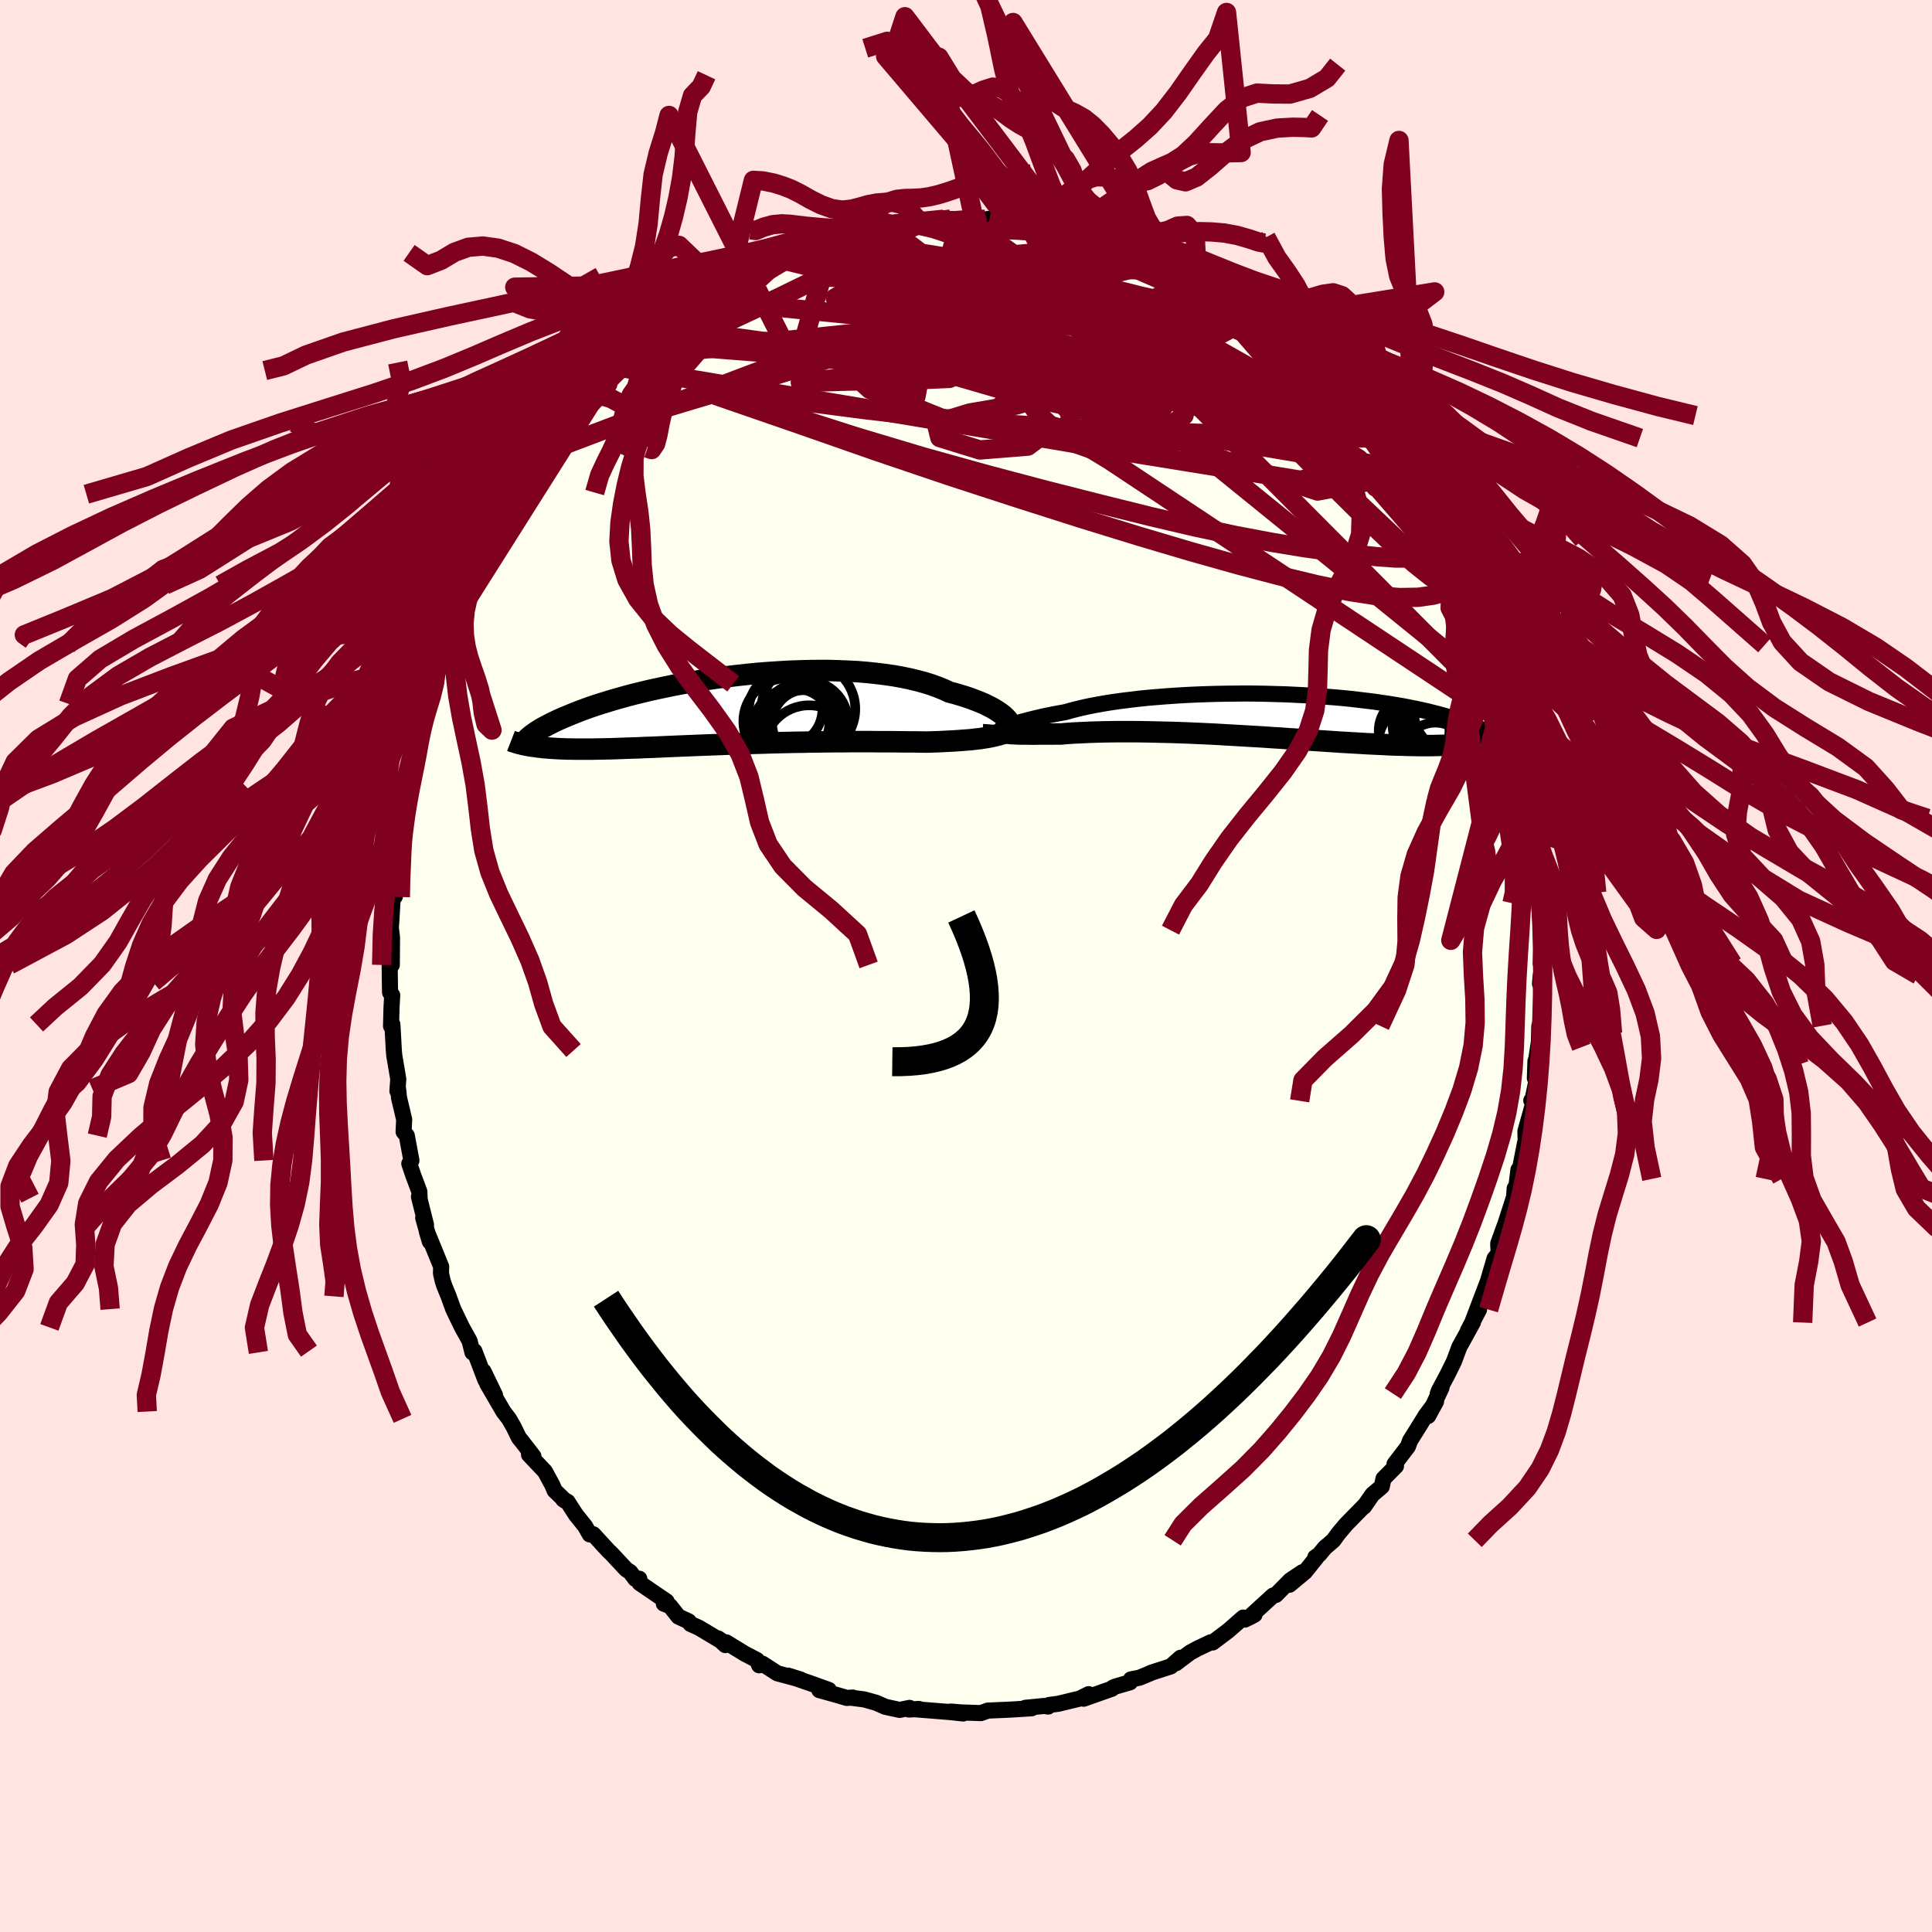 <svg xmlns="http://www.w3.org/2000/svg" width="500" height="500" viewBox="-100 -100 200 200"><defs><clipPath id="c"><path d="m28.74.9-.18-.19-.2-.19-.25-.19-.27-.19-.31-.2-.34-.2-.38-.19-.4-.2-.44-.19-.46-.18-.5-.19-.52-.18-.55-.17-.58-.17-.6-.16-.58-.27-.62-.25-.66-.24-.71-.22-.74-.2-.79-.19-.82-.17-.85-.15-.89-.13-.91-.11-.95-.1-.96-.08-.98-.05-1.01-.04-1.01-.03H9.25l-1.04.01-1.04.03-1.05.04-1.04.06-1.05.07-1.04.08-1.03.1-1.02.11-1.01.12-1 .13-.98.14-.96.15-.94.16-.92.16-.9.17-.87.18-.85.18-.82.18-.79.19-.77.19-.73.19-.71.2-.68.19-.65.2-.62.19-.59.19-.56.19-.53.19-.51.19-.48.19-.45.18-.43.18-.41.17-.39.17-.36.17-.35.17-.32.16-.3.16-.29.15-.26.15-.24.15-.23.14-.2.14-.19.14-.18.13-.15.13-.15.13-.12.12.59.73.28.04.28.04.29.03.31.04.31.02.33.03.33.02.35.02.36.02.37.01.39.02h.39l.41.01h1.76l.48-.01.49-.01.51-.01.53-.01.54-.02.56-.02.57-.02.59-.02.62-.02.62-.03.65-.02.66-.03.68-.03.69-.03.71-.03.73-.03.74-.03.75-.03.77-.03.78-.03.8-.03.8-.03.82-.03.83-.02.83-.03.84-.02.85-.03.85-.02.86-.02.86-.02.86-.01.86-.02.86-.01.85-.01.86-.01h.84l.84-.01h1.65l.81.01h1.57l.76.01.75.01h.73l.7.01.69.01.62-.02.61-.02.6-.03.58-.03.56-.03.55-.04.53-.04.51-.04.49-.06.47-.05.44-.07.43-.07.4-.08.38-.09.35-.09"/></clipPath><clipPath id="b"><path d="m-27.06 1.23.2-.08.23-.09.26-.09.29-.09.33-.1.35-.11.39-.1.41-.11.45-.11.47-.11.5-.12.53-.11.56-.11.58-.11.61-.11.57-.16.62-.16.66-.16.7-.15.74-.14.78-.14.82-.13.85-.12.89-.11.91-.11.95-.1.96-.08.99-.08 1.01-.07 1.02-.06 1.03-.05 1.04-.04 1.06-.03 1.05-.02 1.05-.01 1.06-.01 1.05.01 1.04.02 1.03.03 1.03.03 1.01.05.99.05.97.06.96.07.93.07.91.08.89.09.86.1.84.1.81.1.78.12.75.11.72.12.7.12.66.13.64.13.6.13.58.13.55.14.52.13.5.14.47.13.45.14.43.13.4.14.39.13.36.13.34.14.32.13.3.13.28.13.27.13.24.12.23.13.21.12.19.13.18.12.17.12.14.11-2.12.54-.34.05-.35.04-.36.03-.37.03-.38.03-.4.03-.41.02-.42.02-.44.01-.44.01-.46.01h-1.47l-.51-.01-.53-.01L14 3.1l-.56-.01-.58-.02-.6-.03-.61-.03-.63-.03-.65-.03-.66-.04-.69-.04-.69-.04-.72-.04-.73-.05-.74-.05-.76-.05-.78-.05-.79-.05-.8-.06-.81-.05-.82-.06-.84-.05-.84-.06-.85-.05-.86-.05-.86-.05-.87-.05-.86-.05-.87-.05-.87-.04-.87-.04-.86-.04-.86-.03-.86-.03-.84-.02-.84-.02-.82-.02-.81-.01-.8-.01h-1.54l-.74.01-.73.01-.7.02-.68.02-.65.03-.63.03-.61.03-.57.04-.55.05h-.53l-.52.01h-1.44l-.44.01-.43-.01h-.78l-.36-.01-.33-.02-.32-.01-.29-.03-.27-.02-.24-.04"/></clipPath><filter id="a"><feTurbulence baseFrequency=".05" numOctaves="3" result="noise" type="noise"/><feDisplacementMap in="SourceGraphic" in2="noise" scale="2"/></filter></defs><rect width="100%" height="100%" x="-100" y="-100" fill="#FFE4E1"/><path fill="ivory" stroke="#000" stroke-linejoin="round" stroke-width="1.667" d="m59.71.48-.29 1.35.08-.88.08 2.77-.06 2.47-.17.05-.04 1.59-.36 2.36v-.34l-.06 1.76.16.29-.43 2.06-.1-.04.22.21-.83 2.98.04 1.65-.08-.44-.73 3.72.05-.95-.31 2.47-.08-.54-.06.88-1.16 3.59.19-.62-.67 1.84v.25l.05.78-.43.53-.4 1.36-.26.91-1.66 4.37.71-1.34-1.15 2.18.52-.87-1.41 2.56-.56 1.5-.68 1.38-.85 1.59-.14.35.38-.6-1.38 2.92.82-1.5-1.07 1.45-.91 1.47-.72 1.15-.21.59-1.39 1.82.15.21-1.29 1.3-.18.82-.97.82-.87 1.26.04-.1-1.93 1.97-.77.92-.5.69-.89.77-.59.71-.4.28.13.01-1.2 1.5-1.6 1.33 1.34-1.3-1.26.84-1.5 1.52-.28.06-2.52 2.3.6-.32-1 .51-.17-.21-1.55 1.36-1.62 1.22-.2-.02-1.35.64-.79.43-1.46 1.1.48-.57-1.02.9-1.96.63-.22.1-1.06.44-.88.17-.09.3-1.58.46-.21.1-.07.1-2.94 1.04.52-.47-.9.45-2.23.54-.97.13-.09.16-.42-.06-1.94.19.65.05-2.08.13-.39.02-2.07.09-.41.15-.31.11-2.04-.07-1.07-.09 1.27.2-1.37-.15-3.61-.29.41-.03-1.04.06.07-.17-1.03.21-1.48-.32-.95-.42-1.25-.35-1.26-.16.08-.03-.6.04-.99-.29-1.86-.52.98-.02-1.95-.7-2.26-.78 1.3.41-2.42-.65-1.55-1-.33.17-.23-.54-1.26-.66-1.93-1.18-.08.29-.75-.69.97.66-2.96-1.77-.87-.39-.19-.27-1.06-.49-.86-1.09-.65-.25.29-.23-2.8-1.91-.03-.44-.41.02-.53-.71-.41-.27-1.58-1.69-.29-.27-1.54-1.68-.37.01-.48-.85-.95-1.18-.87-1.35-.45-.24.22.15-1.1-1.06-.24-.57-.77-1.42-1.65-1.74.46.18-1.14-1.48-.36-.44-.55-1.13-.48-.83-.58-.76-1.68-2.89.81 1.19-1.18-2.45.19.89-1.14-2.99-.2.13-.3-1.19-.78-1.4-.91-1.89-.48-1.32-.44-1.08-.16-.47-.19-.83.02-.7-1.48-3.62.31 1.03-.69-2.45.29.72-.73-2.92.07.16-.03-.69-.63-1.68-.41-1.21.22-.33-.48-2.57-.33-.4.06-1.27-.53-2.24-.1-.92-.07.2.09-1.23-.41-2.4-.05-.55-.15-2.7-.14.17.05-1.9.07-1.3-.22-.28-.02-1.06-.03-2.65.23.86.02-2.84-.12-1.02.06-.84.09-1.62.15-1.53.12.75.09-1.62.24-2.92-.05-1.45-.06.66.35-1.04.12-1.03.15-2.09.26-.8.23-1.55.55-1.32.3-1.91.03-.62.06-.75.45-1.27.7-2.8-.05.58.75-2.07.16-1.39.54-1.14-.09.33.77-2.34.16.06-.32.49.79-2.78.23.06 1.28-3.52-.39 1.37 1.36-2.79.19-.39.99-1.93-.19.32 1.15-2.35-.09.44-.16-.02.98-1.58 1.63-2.48.01.01.2-.74.79-.83 1.05-1.52.82-1.43.62-1.08-.02.21 1.41-1.39.8-1.25 1-1.1.39-.6.7-.62 1.16-1.07-.21.12 1.26-1.5.51-.28-.3.28 2.35-2.2-1 .76 1.78-1.65-.39.28.65-.61 2.97-2.17 1.23-.64-1.04.7 2.39-1.67-.08-.1 1.92-1.3.39-.37.22.09 1.69-.7-.83.18 2.37-1.39.16.2 1.29-.75.79-.11.96-.37 1.88-.88-1.56.51 2.33-.93.16.09 1.11-.37.86-.21 1.89-.51 1.46-.43-.85.3.87-.22 2.17-.65-.73.12 3.45-.52-1.83.3 2.09.02.3-.2.94-.12 1.15-.14.68.01 2.63.18.37-.19.6.02.46-.07 1.41.37-.32-.03 2.86.18-1.64-.07 1.78.18 2.31.41 1.67.18-1.66-.25 3.21.48-1.7-.29 2.33.7 1.56.49.55-.06 1.52.63.35.28 1.31.37.77.2v.3l1.58.73-.45-.19 2.02.72-.06.01 2.13 1.15-.93-.35 2.69 1.26 2.03 1.45.34-.03-.04.51.23.08-.18-.33 1.79 1.46.62.24 1.82 1.65 1.29 1.33-.02-.46.16.5.42.01 1.63 1.52.29.51 1.43 1.49.39.35-.19-.29 2.15 2.68.04-.13 1.87 2.47-1.53-2.04 1.87 2.44-.08-.11 2.19 2.95-.15.12.46.58.7.81-.44-.56L46.77-48l.34.74 1.32 2.43.35.68-.35-.64 1.06 2.13.66 1.39.46.29.79 1.91.29.7-.49-1.42 1.13 2.62.46 1.21.14.55.92 2.19.16.82.7 1.47.53 1.5-.43-.88.59 2.36.58 2.12.21.15.25 1.01-.15-.2.59 1.63.26 1.11v.26l.39 1.57.27 1.93.14 1.27.58 2.3.11.81-.32-1.29.39 3 .34 1.91.09.11.25 2.66.11 1.16-.28-.84.11.78.22 2.79.06.55-.1 2.92.21.72-.29 1.35" filter="url(#a)"/><path fill="#fff" d="m-27.06 1.23.2-.08.23-.09.26-.09.29-.09.33-.1.35-.11.39-.1.41-.11.45-.11.47-.11.5-.12.53-.11.56-.11.58-.11.61-.11.57-.16.62-.16.66-.16.7-.15.74-.14.78-.14.82-.13.85-.12.89-.11.91-.11.95-.1.96-.08.99-.08 1.01-.07 1.02-.06 1.03-.05 1.04-.04 1.06-.03 1.05-.02 1.05-.01 1.06-.01 1.05.01 1.04.02 1.03.03 1.03.03 1.01.05.99.05.97.06.96.07.93.07.91.08.89.09.86.1.84.1.81.1.78.12.75.11.72.12.7.12.66.13.64.13.6.13.58.13.55.14.52.13.5.14.47.13.45.14.43.13.4.14.39.13.36.13.34.14.32.13.3.13.28.13.27.13.24.12.23.13.21.12.19.13.18.12.17.12.14.11-2.12.54-.34.05-.35.04-.36.03-.37.03-.38.03-.4.03-.41.02-.42.02-.44.01-.44.01-.46.01h-1.47l-.51-.01-.53-.01L14 3.1l-.56-.01-.58-.02-.6-.03-.61-.03-.63-.03-.65-.03-.66-.04-.69-.04-.69-.04-.72-.04-.73-.05-.74-.05-.76-.05-.78-.05-.79-.05-.8-.06-.81-.05-.82-.06-.84-.05-.84-.06-.85-.05-.86-.05-.86-.05-.87-.05-.86-.05-.87-.05-.87-.04-.87-.04-.86-.04-.86-.03-.86-.03-.84-.02-.84-.02-.82-.02-.81-.01-.8-.01h-1.54l-.74.01-.73.01-.7.02-.68.02-.65.03-.63.03-.61.03-.57.04-.55.05h-.53l-.52.01h-1.44l-.44.01-.43-.01h-.78l-.36-.01-.33-.02-.32-.01-.29-.03-.27-.02-.24-.04" filter="url(#a)" transform="translate(31.18 -25.96)"/><path fill="#fff" d="m28.74.9-.18-.19-.2-.19-.25-.19-.27-.19-.31-.2-.34-.2-.38-.19-.4-.2-.44-.19-.46-.18-.5-.19-.52-.18-.55-.17-.58-.17-.6-.16-.58-.27-.62-.25-.66-.24-.71-.22-.74-.2-.79-.19-.82-.17-.85-.15-.89-.13-.91-.11-.95-.1-.96-.08-.98-.05-1.01-.04-1.01-.03H9.25l-1.04.01-1.04.03-1.05.04-1.04.06-1.05.07-1.04.08-1.03.1-1.02.11-1.01.12-1 .13-.98.14-.96.15-.94.16-.92.16-.9.17-.87.18-.85.18-.82.18-.79.19-.77.19-.73.19-.71.2-.68.19-.65.2-.62.19-.59.19-.56.19-.53.19-.51.19-.48.19-.45.18-.43.18-.41.17-.39.17-.36.17-.35.17-.32.16-.3.16-.29.15-.26.15-.24.15-.23.14-.2.14-.19.14-.18.13-.15.13-.15.13-.12.12.59.73.28.04.28.04.29.03.31.04.31.02.33.03.33.02.35.02.36.02.37.01.39.02h.39l.41.01h1.76l.48-.01.49-.01.51-.01.53-.01.54-.02.56-.02.57-.02.59-.02.62-.02.62-.03.65-.02.66-.03.68-.03.69-.03.71-.03.73-.03.74-.03.75-.03.77-.03.78-.03.8-.03.8-.03.82-.03.83-.02.83-.03.84-.02.85-.03.85-.02.86-.02.86-.02.86-.01.86-.02.86-.01.85-.01.86-.01h.84l.84-.01h1.65l.81.01h1.57l.76.01.75.01h.73l.7.01.69.01.62-.02.61-.02.6-.03.58-.03.56-.03.55-.04.53-.04.51-.04.49-.06.47-.05.44-.07.43-.07.4-.08.38-.09.35-.09" filter="url(#a)" transform="translate(-24.5 -26.47)"/><g fill="none" stroke="#000" transform="translate(31.18 -25.96)"><path stroke-linejoin="round" stroke-width="1.667" d="m-27.37 1.48-.1.03-.08.02h-.04l-.02-.01.02-.02.04-.04.08-.04.1-.06.14-.06.17-.07.2-.08.23-.09.26-.09.29-.09.33-.1.35-.11.39-.1.41-.11.45-.11.47-.11.5-.12.53-.11.56-.11.58-.11.61-.11.57-.16.62-.16.66-.16.7-.15.74-.14.78-.14.82-.13.85-.12.89-.11.91-.11.95-.1.96-.08.99-.08 1.01-.07 1.02-.06 1.03-.05 1.04-.04 1.06-.03 1.05-.02 1.05-.01 1.06-.01 1.05.01 1.04.02 1.03.03 1.03.03 1.01.05.99.05.97.06.96.07.93.07.91.08.89.09.86.1.84.1.81.1.78.12.75.11.72.12.7.12.66.13.64.13.6.13.58.13.55.14.52.13.5.14.47.13.45.14.43.13.4.14.39.13.36.13.34.14.32.13.3.13.28.13.27.13.24.12.23.13.21.12.19.13.18.12.17.12.14.11.14.12.12.11.11.11.1.1.08.11.07.1.07.1.05.1.04.09.03.1" filter="url(#a)"/><path stroke-linejoin="round" stroke-width="2.222" d="m-28.3.98-.01.14.01.13.05.11.06.09.1.09.11.07.15.07.17.05.19.05.22.04.24.04.27.02.29.03.32.01.33.02.36.01h.78l.43.01.44-.01h1.44l.52-.01h.53l.55-.05.57-.04.61-.03.63-.03.65-.03.68-.02.7-.02.73-.01.74-.01h1.54l.8.01.81.01.82.02.84.02.84.02.86.03.86.03.86.04.87.04.87.04.87.05.86.05.87.05.86.05.86.05.85.05.84.06.84.05.82.06.81.05.8.06.79.05.78.05.76.05.74.05.73.05.72.04.69.04.69.04.66.04.65.03.63.03.61.03.6.03.58.02.56.01.55.02.53.01.51.01h1.47l.46-.01.44-.01.44-.01.42-.02.41-.02.4-.03.38-.03.37-.03.36-.03.35-.04.34-.05.32-.04.32-.05.3-.06.29-.05.29-.06.27-.07.27-.06.25-.07.25-.07.23-.08" filter="url(#a)"/><circle cx="17.181" cy="1.918" r="3.212" clip-path="url(#b)" filter="url(#a)"/><circle cx="19.406" cy="-.352" r="4.222" clip-path="url(#b)" filter="url(#a)"/><circle cx="17.631" cy=".278" r="4.67" clip-path="url(#b)" filter="url(#a)"/><circle cx="17.671" cy="2.038" r="3.098" clip-path="url(#b)" filter="url(#a)"/><circle cx="16.771" cy="1.038" r="3.794" clip-path="url(#b)" filter="url(#a)"/><circle cx="18.641" cy=".298" r="4.882" clip-path="url(#b)" filter="url(#a)"/><circle cx="17.411" cy="4.208" r="3.444" clip-path="url(#b)" filter="url(#a)"/><circle cx="16.091" cy="2.233" r="3.006" clip-path="url(#b)" filter="url(#a)"/><circle cx="15.206" cy="1.623" r="3.662" clip-path="url(#b)" filter="url(#a)"/><circle cx="15.811" cy="3.023" r="4.336" clip-path="url(#b)" filter="url(#a)"/></g><g fill="none" stroke="#000" transform="translate(-24.5 -26.47)"><path stroke-linejoin="round" stroke-width="2.222" d="m28.61 2.16.16-.06.13-.07.1-.1.07-.11.03-.12-.01-.14-.03-.15-.07-.16-.11-.18-.14-.17-.18-.19-.2-.19-.25-.19-.27-.19-.31-.2-.34-.2-.38-.19-.4-.2-.44-.19-.46-.18-.5-.19-.52-.18-.55-.17-.58-.17-.6-.16-.58-.27-.62-.25-.66-.24-.71-.22-.74-.2-.79-.19-.82-.17-.85-.15-.89-.13-.91-.11-.95-.1-.96-.08-.98-.05-1.01-.04-1.01-.03H9.25l-1.04.01-1.04.03-1.05.04-1.04.06-1.05.07-1.04.08-1.03.1-1.02.11-1.01.12-1 .13-.98.14-.96.15-.94.16-.92.16-.9.17-.87.18-.85.18-.82.18-.79.19-.77.19-.73.19-.71.2-.68.19-.65.2-.62.19-.59.19-.56.19-.53.19-.51.19-.48.19-.45.18-.43.18-.41.17-.39.17-.36.17-.35.17-.32.16-.3.16-.29.15-.26.15-.24.15-.23.14-.2.14-.19.14-.18.13-.15.13-.15.13-.12.12-.12.12-.09.11-.09.11-.07.1-.07.11-.04.09-.04.1-.03.09-.02.09-.01.08" filter="url(#a)"/><path stroke-linejoin="round" stroke-width="2.222" d="m29.89.9-.05.23-.08.21-.12.2-.15.18-.18.16-.21.16-.24.14-.27.12-.3.12-.33.11-.35.09-.38.09-.4.08-.43.07-.44.07-.47.05-.49.06-.51.04-.53.04-.55.04-.56.03-.58.03-.6.03-.61.02-.62.02-.69-.01-.7-.01h-.73l-.75-.01-.76-.01h-1.57l-.81-.01h-1.65l-.84.01h-.84l-.86.01-.85.01-.86.01-.86.02-.86.01-.86.02-.86.02-.85.02-.85.03-.84.02-.83.03-.83.02-.82.03-.8.03-.8.03-.78.03-.77.03-.75.03-.74.03-.73.03-.71.03-.69.03-.68.03-.66.03-.65.02-.62.03-.62.02-.59.02-.57.02-.56.02-.54.02-.53.01-.51.01-.49.01-.48.01h-1.76l-.41-.01h-.39l-.39-.02-.37-.01-.36-.02-.35-.02-.33-.02-.33-.03-.31-.02-.31-.04-.29-.03-.28-.04-.28-.04-.26-.04-.26-.04-.24-.05-.24-.05-.23-.06-.21-.05-.22-.06-.2-.07-.2-.06-.18-.07" filter="url(#a)"/><circle cx="5.832" cy="-.101" r="3.806" clip-path="url(#c)" filter="url(#a)"/><circle cx="8.017" cy="1.794" r="4.296" clip-path="url(#c)" filter="url(#a)"/><circle cx="7.507" cy="1.144" r="4.02" clip-path="url(#c)" filter="url(#a)"/><circle cx="6.627" cy="1.934" r="4.224" clip-path="url(#c)" filter="url(#a)"/><circle cx="7.562" cy="2.784" r="4.866" clip-path="url(#c)" filter="url(#a)"/><circle cx="7.922" cy="1.359" r="3.498" clip-path="url(#c)" filter="url(#a)"/><circle cx="8.182" cy="-.141" r="4.854" clip-path="url(#c)" filter="url(#a)"/><circle cx="8.257" cy="4.189" r="4.704" clip-path="url(#c)" filter="url(#a)"/><circle cx="5.912" cy="1.144" r="4.46" clip-path="url(#c)" filter="url(#a)"/><circle cx="7.982" cy="1.214" r="4.288" clip-path="url(#c)" filter="url(#a)"/></g><g fill="none" stroke="#800020" stroke-linejoin="round" stroke-width="2"><path d="m20.32-72.55.24.07.75.31.82.39.81.44.79.46.69.43.48.34.16.19-.18.04-.49-.11-.76-.22-.96-.3-1.17-.37-1.43-.47-1.77-.63-2.26-.86-2.94-1.12-3.79-1.38m28.22 15.32.35.34.6.67.74.88.69.83.57.7.46.59.37.5.27.42.15.3-.01.1-.22-.12-.4-.33-.58-.52-.78-.72-1.03-.97-1.4-1.34-1.84-1.83-2.28-2.3-2.54-2.6" filter="url(#a)"/><path d="m10.35-76.19 1.79.58 1.07.46.53.44.1.48-.29.54-.67.61-1.06.66-1.44.73-1.81.8-2.19.89-2.57.98-2.97 1.08-3.39 1.2-3.85 1.31-4.35 1.45-4.91 1.57-5.57 1.7-6.3 1.86-7.09 2.13" filter="url(#a)"/><path d="m48.43-44.83.09.37-.08.45-.19.6-.43.57-.74.41-1.11.19-1.47.01-1.84-.13-2.18-.23-2.53-.31-2.9-.4-3.3-.54-3.72-.7-4.19-.88-4.66-1.09-5.16-1.28-5.67-1.44-6.16-1.63-6.61-1.84-7.01-2.1-7.4-2.37-7.91-2.48m13.52-15.6 1.49-.41.88-.23.61-.15.59-.13.57-.11.51-.06.39.02.23.08.09.15-.06.22-.2.29-.36.38-.57.47-.82.57-1.13.69-1.47.82-1.84.96-2.18 1.09-2.48 1.21-2.75 1.31-3 1.4-3.32 1.54-3.68 1.71m69.45 3.47 1.28 1.74.34.93-.29.55-.76.4-1.16.38-1.55.37-2.03.31-2.55.19-3.12.03-3.71-.08-4.29-.14-4.85-.19-5.43-.26-6.02-.4-6.65-.61-7.31-.84-7.98-1.04-8.56-1.29m48.8-12.11.46.28.82.48.95.56.96.58.8.5.53.37.24.22.02.12-.13.04-.25.01-.41-.04-.66-.15-.98-.31-1.34-.51-1.7-.72-2-.87-2.27-.99-2.61-1.13-3.28-1.36" filter="url(#a)"/><path d="m-19.75-72.98 1.1-.07 1.67.09 2.07.35 2.5.64 2.97.89 3.47 1.1 3.93 1.3 4.33 1.47 4.66 1.65 4.89 1.79 5.06 1.9 5.2 1.93 5.33 1.93 5.51 2.03 5.76 2.34M-6.79-76.86l1.69.12 1.7.39 2.07.68 2.54.97 2.96 1.25 3.28 1.49 3.49 1.68 3.63 1.83 3.74 1.95 3.87 2.03 4.03 2.16 4.19 2.33 4.36 2.53 4.55 2.74" filter="url(#a)"/><path d="m-18-73.46 1.17-.37 1.2.05 1.75.26 2.28.43 2.74.57 3.1.7 3.38.84 3.6.98L5-68.86l3.98 1.27 4.16 1.34 4.3 1.38 4.39 1.41L26.28-62l4.58 1.64 4.74 1.79M-7.68-76.76l.34-.03.91-.08.9-.05.9-.04.95-.06 1-.06 1.01-.05.96-.05.83-.03.63-.01h.35l.06.02-.25.04-.55.05-.83.06-1.09.07-1.33.05-1.38-.02m54.88 35.97.39 1.23-.18.46-.53.28-.82.32-1.14.31-1.52.21-1.93.03-2.37-.19-2.83-.44-3.33-.69-3.84-.92-4.34-1.14-4.87-1.37-5.43-1.61-6-1.85-6.56-2.09-7.09-2.31-7.56-2.56-8.01-2.8-8.6-2.97m-7.13-5.37 1.24-.97 1.46-1.04 1.17-.81.97-.66.87-.61.82-.58.75-.5.65-.42.53-.31.42-.21.29-.12.17-.01.01.09-.16.23-.35.37-.56.5-.77.64-.99.79-1.2.94-1.42 1.09-1.66 1.24-1.9 1.42-2.16 1.59" filter="url(#a)"/><path d="m16.66-74.15.96.3.51.28.24.27.05.26-.13.25-.34.25-.58.26-.86.28-1.17.29-1.52.28-1.95.23-2.44.14-2.98.05-3.54-.04-4.07-.07-4.55-.09-5.07-.07-5.76-.03m25.37-5 .8.08.39.06.44.12.47.18.45.24.35.25.17.27-.09.25-.39.24-.7.23-1.05.22-1.4.21-1.73.19-2.05.19-2.37.18-2.69.17-3.05.18-3.49.19-4.01.19-4.58.19" filter="url(#a)"/><path d="m25.72-69.95 1.27.9.38.38-.07.15-.29.07-.39.07-.5.09-.72.09h-1.08l-1.54-.17-2.08-.39-2.61-.59-3.08-.77-3.53-.92-3.99-1.07-4.55-1.28-5.23-1.52" filter="url(#a)"/><path d="m-17.68-73.83 1.74-.53 1.5-.16 1.72-.01 2.01.09 2.22.18 2.34.27 2.45.35 2.58.42 2.72.47 2.82.52 2.9.56 2.94.61 2.98.67 3.02.71 3.04.75 3 .71 2.79.55 2.47.36" filter="url(#a)"/><path d="m51.4-39.07.02.13-.18-.02-.32.05-.57-.1-.92-.42-1.31-.87-1.73-1.38-2.19-1.96-2.7-2.57-3.23-3.2-3.79-3.81-4.39-4.45-5.02-5.16-5.74-5.93" filter="url(#a)"/><path d="m21.83-72.01-25.09-.38-4.53 2.36 3.04 3.59 2.95 2.76 1.02 1.38-.32.31-1.16-.41-1.68-.86-1.67-.99-.89-.65.42.09 1.73.89 2.26 1.31 1.4 1.16-1.02.62-4.17.18-6.24.1-5.03.15.62-.12 9.28-.86 16.28-1.24 16.86 1.13L46.77-48" filter="url(#a)"/><path d="m42.05-54.65-31.38-.44.13-2.16-2.81-3.36-4.07-1.92-.26-.13 3.49 1.19 4.35 2.12 3.3 2.44 2.54 1.76 2.71.08L22.57-57l.49-3.42-2.82-3.94-3.4-3.03 4.87 1.12 20.08 11.33" filter="url(#a)"/><path d="M56.19-25.68 23.44-58.62 11.13-70.48l-7.1-3.09-5.9 1.3-3.6 3.51.66 3.82 4.7 2.32 5.87-.27 3.62-2.7-.34-3.65-3.81-2.68-5.48-.4-5.17 2.13-6.6 5.06-31.12 11.77" filter="url(#a)"/><path d="m-33.08-64.45 43.54 3.39 9.63-.63.87-.07.37 2.25-1.31 2.37-4.14.5-5.12-1.27-3.21-1.61-.22-.73 1.17.36-.22.92-3.08.9-4.79.82-3.49 1.06.37 1.49 4.14 1.28 4.97-.4 2.73-2.03 5.76 3.5 41.4 27.48" filter="url(#a)"/><path d="m33.62-63.59-11.86-4.87 3.17 5.27 4.88 4.15.63-.66-3.66-3.59L20.37-67l-8.24-2.17-9.44-.24-8.82 1.31-4.59 2.28L-7-62.79l13.36 3.88 18.53 4.18 14.15 2.38 8.07 5.09" filter="url(#a)"/><path d="M55.4-27.95 17.21-58.9 3.05-69.31l-3.51-2.64-2.26.31-3.41 1.7-2.63 2.43.28 2.37 3.08 1.44 3.76-.1 2.28-1.56.5-2.32.5-1.93 2.99-.41 6.75 1.78 9.38 3.7 8.18 3.96.93 1.03-13.42-5.22-34.13-9.06" filter="url(#a)"/><path d="M-26.96-68.94 2-66.05l18.68 4.8 4.77-.07L22.99-63l-3.51-.65-2.16.63-1.55.84-2.76.08-5-.87-6.64-1.28-6.39-.95-3.83-.18.4.46 4.76.65 7.55.45 7.58.49L16.37-62l1.01 2.85-2.19 3.56-2.41 1.07 1.61-5.75-7.87-16.45" filter="url(#a)"/><path d="m-18.96-73.09 10.82 2.66 3.7 7.49-.74 3.98-4.01-.54-2.72-2.55 1.86-2.02 6.6-.12 8.93 1.76 7.39 2.31 2.29 1.13-4.04-.7-7.75-1.22-6.22-.21-3.36-.77-26.22-3.17" filter="url(#a)"/><path d="m28.28-67.94 4.47 4.9 3.85 4.64-.6.77-3.21-1.29-3.02-1.11-1.67.07-1.03.88-1.55.82-2.53.14-3.28-.66L16-59.96l-3.91-1.1-3.7-.31-2.78.98-1.62 2.02-1.76 1.84-4.41-.04-7.77-3.12-6.57-6.02 1.97-6.9 9.85-4.23" filter="url(#a)"/><path d="m-8.41-76.64 27.44 20.87 2.02 2.4-1.55-.54-1.67-.3-1.91.51-2.55.33-3.01-1.06-2.95-2.76L4.9-60.9 3-64.31 1.75-66.4l-.69-.51-.45.6-.58.87-.6.63.51.62 3.29 1.39 6.66 2.79 8.33 3.79 8.03 3.7 10.14 3.35 8.42-1.58" filter="url(#a)"/><path d="m-2.31-77.3 6.32 2.98 9.49 6.78L18.23-63l.64 1.83-.53.92-.38.79-.5.39-.91-.19-.44-.34 1.71.2 4.83 1.12 6.92 1.95 6.31 2.41 2.76 2.4-3.96 1.24-18.42-2.98-51.78-8.66" filter="url(#a)"/><path d="M40.26-56.98 10.72-68.69l-14.59-1.79-4.26 1.7 1.86 1.47 3.66.16 2.26-.61-.26-.6-2.42-.28-3.6-.03h-3.61l-2.54-.14-.76-.36.87-.5 1.56-.35 1.65.06 2.99.19 6.19-.47 4.44-1.44-19.51-3.08" filter="url(#a)"/><path d="m6.38-76.83 23.16 21.26-2.17 1.17-5.46-.31-2.96.21-.66-.21.02-1.19-.39-2.17-.87-2.62-1.1-2.25-1.45-1.19-1.95.04-1.5 1.01 1.16 1.56 5.5 1.83 8.83 2.47 9.32 4.78 9.3 8.81 6.24 4.56" filter="url(#a)"/><path d="M-34.47-63.08-4.9-66.2l21.38 4.82 7.67 1.34-.17-2.03-1.14-1.8.99.25 2.34 1.49 1.24.91-1.39-.74-3.26-1.66-2.94-.49L18-61.85l-3.69 3.06-7.29-2.51 16.01-9.91M-4.4-77.04l-.64-.26-.77-.89-.78-.63-.86-.22-.91-.01-.9.07-.85.16-.84.24-.89.23-.98.1-1.06-.15-1.12-.4-1.1-.55-1.02-.58-.93-.47-.9-.35-.97-.3-1.09-.22-1-.06-2.64 10.72.53-.12.69-.32.75-.39.81-.43.87-.41.88-.39.87-.37.84-.35.8-.33.76-.31.76-.3.8-.28.86-.28.93-.27.95-.27.94-.25.84-.23.76-.2.74-.2.73-.23.13-.1" filter="url(#a)"/><path d="m-7.68-76.76-1.64-.41-.87-.04-.69.29-.81.33-.98.19-1.04.04-1.02-.06-.94-.08-.86-.08-.83-.1-.83-.1-.89-.05-.94.09-.93.26-.82.34-.53-.07" filter="url(#a)"/><path d="m-14.08-75.04 1.09-.33 1.11-.49.86-.61.72-.71.71-.76.77-.68.82-.48.83-.26.83-.09.83-.02.85-.04.9-.13.96-.23 1.03-.32 1.06-.37 1.04-.35.97-.27.87-.17.8-.07.83-.05 1.06-.16 1.95-.38m-36.25 11.24.11.42.88-.24.96-.5.91-.51.85-.35.82-.18.8-.09.82-.11.84-.18.87-.24.9-.27.93-.29.96-.37 1.11-.43 1.56-.23-1.47.71-1.07.55-.92.54-.87.52-.83.49-.79.48-.74.45-.72.44-.72.43-.74.46-.78.51-.8.58-.8.67-.81.74-.86.81-.94.87-.98.91-.87.88-.69.83-1.04 1.04" filter="url(#a)"/><path d="m-18.96-73.09-.79.4-.77.72-.76.71-.76.56-.73.43-.68.41-.65.51-.62.68-.62.86-.61 1.02-.58 1.1-.58 1.08-.69 1-.91 1.05-1.16 1.29-.91 1.3m11.03-13.01-1.02.44-1.01.06-1-.12-.9-.03-.81.16-.79.3-.82.4-.87.44-.92.48-.95.5-.99.55-1.03.57-1.05.57-1.05.54-1.01.47-.94.38-.88.33-.82.32-.78.37-.74.41-.73.43-.71.38-.48-.05" filter="url(#a)"/><path d="m-32.98-53.61.44.15.41-.61.25-.95.2-1.09.24-1.04.32-.95.37-.97.38-1.16.41-1.42.46-1.59.53-1.57.57-1.39.62-1.18.7-.99.81-.87.91-.76.71-.61-22.06.34 1.61.4 1.3.09h1.13l1.01-.09 1-.07 1.04.04 1.11.17 1.14.23 1.17.25 1.23.21 1.3.17 1.38.12 1.39.08 1.32.04 1.17-.08 1.04-.27 1-.47.98-.61.74-.55-.81.4-1.31-.18-1.52-.76-1.48-.76-1.34-.27-1.2.27-1.1.63-1 .73-.89.73-.78.69-.71.65-.72.54-.8.39-.9.18-1.02.02-1.1-.1-1.19-.16-1.27-.18-1.34-.24-1.42-.57 21.51-1.64-2.66-2.44-2.01-1.92-1.08.26-.87.98-.97.97-1.02.91-.92.91-.81.88-.79.68-.93.31-1.16-.18-1.43-.65-1.68-1.03-1.8-1.2-1.83-1.12-1.76-.88-1.67-.55-1.58-.22-1.52.13-1.43.52-1.37.82-1.44.56-1.88-1.32M58.52-14.8l-.38-1.92-.21-1.63-.18-1.45-.17-1.26-.18-1.09-.16-.98-.16-.91-.16-.88-.18-.89-.18-.96-.19-1.03-.18-1.09-.17-1.13-.18-1.17-.22-1.19-.27-1.23-.34-1.27-.4-1.29-.41-1.32-.4-1.3-.29-1.09.07.1" filter="url(#a)"/><path d="m-36.07-53.16.33-.73.33-.95.25-1.09.26-1.05.3-.94.38-.82.45-.7.52-.6.54-.58.51-.68.47-.92.48-1.23.63-1.43.84-1.38.72-.92-.21.01" filter="url(#a)"/><path d="m-38.44-49.01.52-1.81.61-1.31.55-1.1.47-1.01.38-1.03.3-1.06.29-1.04.31-.96.38-.82.47-.67.55-.58.57-.51.57-.51.53-.59.46-.96.52-1.8 1.5-2.46m-4.01 3.39-.77-1.01.02-1.28.32-1.45.52-1.66.66-1.7.7-1.61.65-1.57.58-1.64.51-1.79.45-1.93.38-2.06.27-2.22.17-2.37.2-2.27.5-1.7.9-.94.55-1.17m84.8 75.11 1.22 1.37.02.96-.04.96.19 1.12.4 1.22.47 1.21.44 1.14.3 1.07.17 1.04.08 1.09.05 1.18.07 1.28.11 1.34.16 1.32.22 1.25.27 1.21.29 1.24.28 1.37.25 1.44.29 1.35.52 1.35" filter="url(#a)"/><path d="m-47.82-44.05.93-1.62.77-1.36.58-1.05.51-.94.54-.96.58-1.02.6-1.04.6-1.01.6-.96.64-.93.7-.92.73-.91.72-.89.7-.8.73-.76.81-1.04-.23-1.06.01-1.47.21-1.2.33-1.03.42-.95.46-.94.47-1.03.49-1.22.55-1.48.57-1.75.52-2.06.37-2.38.24-2.58.28-2.52.52-2.2.66-2.11.47-1.81 12 23.73-.72-.23-.9-.08-.81-.05-.79-.11-.84-.12-.91-.12-.98-.08-1.01-.01-1.03.08-1.04.22-1.03.34-1.03.41-1 .44-.93.43-.82.48-.65.59-.48.81-.3 1.05-.24 1.15-.36.91-.78.19-1.36-.73-1.49-.44-15.86 25.13.11-.01.22-.56.39-.97.49-1.14.55-1.17.56-1.14.56-1.09.55-1.04.52-.97.51-.9.48-.84.47-.81.49-.81.53-.85.56-.91.58-.94.61-.96.61-.98.63-1.01.66-1.04.64-1.02.6-.89.61-.73 1.04-.78-1.41 1.39-2.68-2.81-3.11-2.29-1.82-.19-1.04.86-.88.98-1.11.69-1.4.4-1.45.36-1.18.58-.73.87-.41 1-.54.81-1.12.36-1.95-.21-3.03-.97-4.53-2.44" filter="url(#a)"/><path d="m-45.01-50.41-.67.63-.63.58-.76.72-.8.82-.75.78-.73.66-.79.51-.9.43-.96.46-.95.58-.88.76-.81.91-.82 1-.89.99-1.02.89-1.1.76-1.09.59-.98.47-.85.46-.8.55-.99-.07 14.81-8.28-.04.09.29-.57.53-.99.58-1.12.51-1.16.45-1.18.43-1.24.41-1.29.4-1.35.36-1.42.32-1.5.31-1.54.33-1.52.41-1.41.51-1.24.59-1.07.58-1 .52-1 .44-1.06.39-1.08.42-1.03.47-1.01.44-1-.49-.86m-11.11 30.51-.35.93-.47 1.13-.42 1.15-.28 1.26-.13 1.31.05 1.27.18 1.17.28 1.09.36 1.08.39 1.11.36 1.15.24 1.19.14 1.21.28 1.18.62.6-3.69-11.5-.61.44-.64.66-.5.59-.57.52-.74.51-.84.58-.88.68-.93.8-1.04.85-1.16.87-1.24.89-1.19.93-1.05.99-.89 1.1-.74 1.19-.63 1.29-.54 1.38-.46 1.43-.42 1.45-.45 1.37-.62 1.15-.77.68-.09-.08" filter="url(#a)"/><path d="m-54.3-31.74-.84-.97-1.59-1.93-1.22-1.69-.4-1.29.29-1.08.65-1.04.66-1.15.44-1.37.14-1.58-.13-1.77-.37-1.92-.56-1.99-.66-1.99-.64-1.87-.45-1.72-.15-1.67.22-1.81.47-1.96-.39-1.93m.27 55.33.04-1.8.07-1.67.05-1.24.06-.97.09-.92.13-1.01.16-1.13.2-1.21.23-1.25.25-1.25.25-1.23.23-1.2.21-1.18.24-1.17.29-1.19.35-1.19.36-1.18.31-1.25.2-1.42" filter="url(#a)"/><path d="m-55-29.21-1.72-2.26.59-.71.74-.54.37-.73.03-.97-.1-1.15-.02-1.24.15-1.29.28-1.31.31-1.36.24-1.42.14-1.47.07-1.46.05-1.39.07-1.29.07-1.24.06-1.29.06-1.43.14-1.54.3-1.5.39-1.29.27-1.14.3-1.25" filter="url(#a)"/><path d="m-55-29.21.03-1.26.19-.93.3-.76.3-.72.26-.74.25-.84.27-.97.33-1.1.38-1.17.41-1.21.42-1.22.41-1.21.39-1.19.4-1.11.41-1.01.38-.91.06-.45M66.93 6.96l-.21-2.48-.28-1.7-.53-1.24-.65-1.19-.63-1.29-.57-1.4-.45-1.39-.32-1.32-.23-1.21-.19-1.14-.18-1.13-.21-1.15-.26-1.21-.29-1.23-.34-1.21-.4-1.16-.49-1.1-.54-1.12-.57-1.19-.57-1.27-.6-1.26-.65-1.1-.56-.86-.33-.85-.59-1.63 1.84.75.34 1.06.13 1.14.27 1.23.48 1.29.69 1.24.88 1.12 1.09 1.01 1.27.94 1.32.98 1.22 1.09 1 1.2.78 1.23.64 1.16.55 1.02.46.95.37 1.08.53 1.41 1.34 1.18-15.2-21.08-1.22 2 .4.99.11 1.05-.42 1.36-.69 1.53-.63 1.51-.38 1.35-.07 1.16.16 1.05.24 1.02.14 1.09-.04 1.15-.2 1.14-.35 1.06-.51.92-.7.84-.78.92-.59 1.11-.57.96L62.62-50.7l-1.11 2.94-.32 1.34-.02 1.04-.08 1.35-.26 1.7-.43 1.93-.49 1.99-.44 1.9-.31 1.73-.28 1.57-.4 1.52-.56 1.57-.61 1.61-.45 1.48-.25 1.18-.17.75-.15.23" filter="url(#a)"/><path d="m61.24-52.78-.15 1.99-.27 1.83-.35 1.65-.56 1.62-.7 1.65-.61 1.71-.4 1.7-.11 1.64.21 1.49.56 1.28.85 1.04.78.93.05 1.16-1.23 1.85-2.2 2.68-1.13 2.73-3.74 16.65.66-1.82.44-1.34.59-1.07.52-1.08.32-1.21.18-1.33.16-1.39.15-1.34.13-1.21.07-1.09.04-.98.09-.89.16-.79.2-.67.03-.44" filter="url(#a)"/><path d="m54.71-30.93-.45-1.33-.39-1.31-.31-1.36-.22-1.34-.2-1.25-.18-1.13-.16-1.03-.17-1.02-.19-1.07-.23-1.11-.31-1.13-.37-1.12-.43-1.1-.49-1.11-.56-1.18-.6-1.3-.56-1.44-.39-1.49-.16-1.39-.07-1.14-.29-.86 5.47 42.13.45.32.53-.81.38-1.3.13-1.4-.12-1.31-.24-1.17-.24-1.05-.12-.98.04-.95.19-.96.28-.99.24-1.05.08-1.11-.1-1.16-.15-1.09-.02-.91-.07-1" filter="url(#a)"/><path d="m51.69-38.37-.39-.97-.44-1.18-.32-1.29-.23-1.34-.19-1.31-.23-1.29-.28-1.31-.36-1.37-.44-1.34-.53-1.23-.59-1.05-.63-.89-.64-.81-.65-.85-.61-1.01-.53-1.17-.45-1.22-.36-1.1-.31-.93-.28-.98.02-1.11m8.44 23.75-.39-.96-.52-1.09-.55-1.08-.51-1.05-.48-1.02-.48-.98-.53-1.02-.59-1.08-.65-1.12-.65-1.09-.6-1-.55-.87-.5-.79-.53-.82-.62-.95-.76-1.14-.89-1.33-1.28-1.71" filter="url(#a)"/><path d="m50.61-40.98-.05 1.76-.4 1.23-.04.93.43.82.64.85.59 1 .37 1.15.1 1.3-.16 1.39-.32 1.41-.38 1.38-.33 1.31-.22 1.22-.13 1.11-.11.99-.17.92-.26.91-.35.95-.41.99-.4 1-.32 1.18M40.02-68.2l.9 1.49.7.82.54 1.12.38 1.49.26 1.63.2 1.56.26 1.39.38 1.23.52 1.1.61.99.64.92.6.89.54.91.53.98.55 1.09.61 1.19.59 1.26.43 1.32.16 1.35-.03 1.38.17 1.39.59 1.43" filter="url(#a)"/><path d="m48.78-44.15.69-2.39-.21-2.03-.89-1.28-.93-.94-.66-.95-.34-1.15-.05-1.49.14-1.85.29-2.15.33-2.28.27-2.21.08-1.96-.2-1.6-.51-1.29-.7-1.11-.72-1.17-.58-1.43-.37-1.82-.19-2.2-.12-2.45-.07-2.54.19-2.55.59-2.47L46.77-48l.96.69.55 1.23.43 1.05.52.86.69.76.84.7.9.63.86.59.75.61.61.69.55.81.59.91.7.96.82 1 .9.99.86.99.78.94.7.77.67.64.6 1.38-15.8-19.39.29.34.89 1.08 1.12 1.02 1.18.75 1.04.62.81.69.57.88.48 1.02.52.99.65.81.78.57.86.38.92.38 1 .54 1.04.69.7.56" filter="url(#a)"/><path d="m45.25-50.19-1.99.95-.84-.33-.6-.88-.54-1.11-.62-.93-.8-.5-1.01-.09-1.12.07-1.08-.07-.91-.37-.75-.61-.68-.63-.77-.47-.95-.25-1.15-.03-1.31.28-1.28.86 15.24 2.72.48.53.55.49.67.71.72 1.01.71 1.17.64 1.18.58 1.08.55.97.55.93.57.91.6.89.59.83.52.73.43.63.39.66.47.98.66 1.26-26.53-30.63.25.04.19.17.32.22.56.35.77.49.89.6.92.64.86.62.77.57.71.54.7.54.71.56.75.6.77.64.76.68.76.73.74.79.72.83.66.82.56.75.48.61.52.52.44.29" filter="url(#a)"/><path d="m42.05-54.65-.5-.18-.65-.34-.59-.4-.6-.61-.69-.72-.79-.68-.83-.58-.86-.49-.87-.46-.87-.46-.86-.44-.81-.34-.68-.21-.52-.13-.49-.19-.96-.33 9.78 4.23 1.02-.15.21-1.56-.33-1.5-.54-1.3-.59-1.13-.65-.93-.77-.75-.85-.64-.81-.63-.67-.71-.52-.82-.44-.94-.49-1.11-.67-1.3-.91-1.39-1.07-1.5-1.13-2.09" filter="url(#a)"/><path d="m41.79-54.94-1.26-1.74-.91-1.24-.77-1.04-.68-.91-.63-.88-.62-.9-.64-.92-.61-.88-.56-.81-.54-.74-.54-.73-.64-.8-.8-.94-.93-1.07-.96-1.11-.8-1.03-.29-.44" filter="url(#a)"/><path d="m39.88-57.28.8-.13.91.06 1.07-.14 1.12.05 1 .47.79.83.62.98.52.96.56.87.69.81.83.82.92.91.94.98.92.91.95.68 1.03.48 1.15.65 1.53.82" filter="url(#a)"/><path d="m33.62-63.59.16-.3.39.14.64.43.78.58.83.65.85.65.84.63.85.62.87.6.85.61.81.62.75.65.72.71.72.8.72.87.72.87.69.78.66.57.67.4.8.54 1.54 1.38" filter="url(#a)"/><path d="m30.51-66.57-.89-.31-.92-.07-.84.48-.85.71-.88.47-.89-.04-.89-.48-.91-.62-.94-.52-.95-.29-.93-.09-.9.02-.83.06-.8.13-.79.25-.84.43-.88.6-.94.67-.98.65-1.02.58-1.11.55-1.32.47-1.61-.37 39.92-6.49-2.25 1.71-1.98.61-1.57.31-1.22-.1-.96-.58-.82-.83-.8-.73-.91-.3-1.06.15-1.18.35-1.23.23-1.28.01-1.38-.02-1.44.19-1.27.34-.78.22-.34.2 15.03 6.14-1.66-1.43-1.04-.42-1.02-.17-1.07-.22-1.05-.3-.95-.35-.83-.38-.74-.41-.73-.5-.79-.6-.89-.67-.97-.68-.94-.6-.81-.43-.62-.16-.49.18-.41.37-.32.15-3.79-2.36-.24-4.83-.85-.97-.97.07-.97.43-.88.22-.74-.39-.63-1.07-.58-1.56-.62-1.73-.73-1.62-.85-1.42-.91-1.24-.93-1.1-.92-.94-.9-.73-.94-.53-1.01-.47-1.1-.7-1.11-1.18-1.03-1.68-.89-1.89-.85-1.74-.44-1.74 15.45 25.12-1.11-.32-.76-.2-.77-.14-.86-.01-.96.11-1.02.15-1.05.12-1.03.09-.97.08-.91.09-.85.07-.85.01-.87-.06-.91-.12-.94-.14-.89-.1-.84.01-.78.09-.75.1-.74.03-.61.1-4.66-21.49 1.36 2.21 1.44 1.36 1.16.69.94.43.86.46.84.58.86.64.91.59.96.53.99.57.99.75.93 1.05.84 1.31.77 1.43.78 1.3.84 1 .93.74.98.64.97.7.95.65.97.3.96.15.32 2.42" filter="url(#a)"/><path d="m1.34-75.85.57-.11.67-.14.72-.09.76-.03.8.02.85.05.93.07.98.06.97.05.9.05.81.09.78.16.83.23.96.3 1.08.31 1.1.27 1.26.13M14.24-75l-1.22-1.95-.9-1.71-.59-1.97-.55-1.71-.69-1.19-.89-.85-1.01-.74-1.03-.73-.97-.83-.89-1.23-.82-1.98-.77-2.92-.73-3.53-.71-3.04-.69-1.49L14.24-75l-1.19-2.19-1.11-.07-.85-.01-.73-.54L9.61-79l-.81-1.81-.85-2.23-.86-2.33-.85-2.11-.84-1.67-.85-1.15-.87-.59-.91-.09-.97.31-1.05.48-1.16.28-1.23-.26-1.27-.98-1.25-1.53-1.15-1.6-.99-1.21-.64-.89.62-1.89 16.67 22.08 1.92.44 1.44.15 1.23-.15 1.1-.26 1-.16.89.04.81.18.78.17.81.06.87-.06.94-.11 1-.09 1.09-.04 1.19.03 1.3.11 1.35.25 1.25.36.96.32.58.11.45-.39" filter="url(#a)"/><path d="m10.35-76.19 2.1-.52 1.78-1.52 1.48-1.27 1.33-1.09 1.26-1.02 1.13-.71.92-.1.76.45.73.59.89.2 1.15-.49 1.43-1.13 1.62-1.42 1.74-1.29 1.78-.85 1.77-.38 1.63-.09 1.24.03.69.04.87-1.29" filter="url(#a)"/><path d="m-10.43-95 2.27-.72.98.38.88.55.97.97 1.1 1.53 1.19 1.85 1.24 1.82 1.2 1.58 1.1 1.32.98 1.2.88 1.15.8 1.07.79.84.79.54.8.4.86.62 1.07 1.06 1.45 1.25 1.58 1.46m-1.67-.18-1.82-.08-1.08-.16-.78-.03-.75.21-.75.55-.77.87-.79 1.04-.83.96-.88.67-.92.36-.94.18-.91.19-.84.34-.77.53-.7.67-.66.79-.64.88-.69.94-.73.84-.73.57-.52.32.25.68" filter="url(#a)"/><path d="m6.52-76.72-.88-.22-.52-.31-.65-.4-.72-.54-.73-.76-.75-1.01-.8-1.28-.94-1.6-1.08-1.95-1.2-2.21-1.23-2.25-1.19-2.04-1.16-1.76-1.25-1.42-1.74.3L6.52-76.72l2.07-1.76 1.22-1.19.72.26.66.7.79.54 1 .08 1.18-.43 1.3-.88 1.33-1.08 1.26-1.02 1.16-.74 1.07-.49 1.06-.46 1.16-.74 1.33-1.25 1.53-1.68 1.62-1.74 1.6-1.26 1.54-.5 1.58.08 1.82.02 2.07-.59 1.78-1.06 1.11-1.4" filter="url(#a)"/><path d="m6.38-76.83-.3-1.32.96-.96 1.2-.15 1.09-.05.97-.32.97-.64 1.06-.92 1.19-1.09 1.31-1.15 1.38-1.12 1.4-1.12 1.42-1.26 1.45-1.55 1.48-1.92 1.49-2.14 1.41-1.98 1.18-1.47.93-2.72 1.51 14.5-2.01.04-1.29-.02-1.08.07-1.02.29-1.03.54-1.06.72-1.09.73-1.1.54-1.09.23-1.08-.09-1.07-.27-1.06-.25-1.06-.02-1.05.33-1.03.66-1.02.9-1.07.98-1.14.83-1.16.47-1.01.07-.85-.1-1.59.55m-5.15-.28-1.66.15-1.67.14-1.87.21-1.96.3-2 .39-2.09.45-2.26.52-2.46.57-2.59.65-2.61.72-2.51.77-2.31.82-2.1.89-1.88.95-1.74 1.02-1.68 1.1-1.71 1.17-1.86 1.23-2.11 1.29-2.43 1.33-2.77 1.38-3.06 1.44-3.26 1.49-3.34 1.58-3.3 1.65-3.08 1.74-2.74 1.81-2.38 1.83-2.18 1.82-2.26 1.76-2.51 1.68-2.62 1.66-2.7 1.71-3.59 1.63" filter="url(#a)"/><path d="m-1.63-77.29-1.58.15-1.5.14-1.71.21-1.87.31-1.95.39-2 .45-2.07.51-2.16.59-2.26.65-2.33.71-2.38.78-2.41.83-2.42.89-2.44.95-2.43 1.03-2.41 1.11-2.34 1.17-2.28 1.24-2.21 1.29-2.18 1.34-2.17 1.39-2.18 1.44-2.19 1.51-2.17 1.58-2.12 1.66-2.12 1.74-2.13 1.78-2.21 1.82-2.27 1.8-2.33 1.78-2.33 1.76-2.39 1.77-2.51 1.89-2.69 2.1-2.74 2.38-2.16 2.46" filter="url(#a)"/><path d="m-2.31-77.3-2.33.23-2.34.24-2.26.28-2.35.35-2.48.42-2.52.49-2.34.54-2.03.57-1.74.62-1.68.67-1.91.75-2.38.84-2.9.95-3.3 1.05-3.49 1.15-3.42 1.22-3.22 1.25-3.01 1.27-2.92 1.26-3.01 1.25-3.35 1.26-3.93 1.34-4.62 1.46-5.11 1.62-5.06 1.76-4.47 1.86-4.32 1.93-6.26 1.83" filter="url(#a)"/><path d="m-6.79-76.86-1.46.28-1.51.35-1.85.42-2.06.51-2.04.56-1.89.59-1.73.62-1.68.67-1.76.75-1.93.85-2.12.97-2.25 1.07-2.27 1.15-2.19 1.22-2.06 1.26-1.92 1.27-1.85 1.27-1.82 1.26-1.86 1.3-1.92 1.37-1.95 1.49-1.95 1.62-1.94 1.75-1.95 1.86-2.07 1.93-2.22 1.97-2.24 1.95-1.58 1.78" filter="url(#a)"/><path d="m-6.79-76.86-1.45.28-1.35.35-1.57.43-1.78.51-1.9.56-1.94.59-1.92.62-1.92.68-1.91.76-1.92.86-1.95.97-1.94 1.07-1.91 1.16-1.87 1.22-1.8 1.26-1.75 1.27-1.74 1.28-1.76 1.28-1.79 1.33-1.82 1.4-1.83 1.5-1.81 1.63-1.82 1.75-1.83 1.84-1.88 1.91-1.91 1.93-1.91 1.91-1.91 1.86-1.98 1.75-1.69 1.65" filter="url(#a)"/><path d="m-6.79-76.86-1.52.28-1.5.34-1.8.43-2.11.5-2.17.56-2.12.59-2.03.61-1.97.67-1.94.74-1.93.84-1.96.96-2.01 1.06-2.08 1.15-2.13 1.23-2.16 1.26-2.19 1.27-2.2 1.25-2.25 1.24-2.36 1.26-2.55 1.34-2.77 1.46-2.95 1.62-2.94 1.76-2.6 1.85-2.24 1.93-2.97 1.82" filter="url(#a)"/><path d="m-8.41-76.64-1.69.39-2.53.42-2.75.53-2.48.57-2.07.6-1.76.62-1.66.68-1.76.76-2 .86-2.25.98-2.43 1.08-2.47 1.17-2.4 1.22-2.32 1.26-2.35 1.28-2.61 1.27-3.09 1.29-3.7 1.34-4.33 1.41-4.79 1.51-5.02 1.64-5 1.74-4.88 1.84-4.73 1.9-4.61 1.92-4.38 1.91-4.01 1.89-3.69 1.89-3.47 2.04-1.42 2.56" filter="url(#a)"/><path d="m-7.68-76.76-2.36.63-2.19.48-2.31.49-2.41.56-2.5.66-2.49.74-2.42.79-2.32.84-2.22.88-2.16.95-2.1 1.02-2.04 1.11-1.97 1.18-1.93 1.25-1.97 1.29-2.04 1.33-2.16 1.38-2.25 1.43-2.33 1.49-2.38 1.57-2.44 1.66-2.48 1.74-2.48 1.8-2.37 1.84-2.19 1.81-2.05 1.75-2.17 1.67-2.65 1.65-3.24 1.71-2.89 1.62" filter="url(#a)"/><path d="m-9.85-76.11-1.03.24-1.9.53-2.01.61-1.92.6-1.8.61-1.74.65-1.78.74-1.91.85-2.07.97-2.18 1.07-2.2 1.17-2.15 1.23-2.05 1.27-1.9 1.27-1.76 1.26-1.63 1.24-1.53 1.27-1.51 1.35-1.56 1.48-1.7 1.62-1.88 1.75-2.07 1.86-2.27 1.93-2.42 2.01-2.44 2.16" filter="url(#a)"/><path d="m-10.72-75.89-1.3.29-1.89.45-1.96.55-2.03.66-2.22.76-2.46.81-2.64.85-2.64.89-2.46.96-2.19 1.04-1.97 1.12-1.87 1.19-1.95 1.26-2.12 1.31-2.33 1.35-2.51 1.4-2.61 1.45-2.63 1.52-2.56 1.6-2.43 1.67-2.29 1.73-2.17 1.78-2.1 1.8-2.13 1.8-2.25 1.8-2.45 1.81-2.72 1.85-3.06 1.94-3.5 2.06-3.92 2.16-4.03 2.17-3.52 2.09-2.36 2.05-.93 2.58" filter="url(#a)"/><path d="m-10.72-75.89-1.19.29-1.58.44-1.66.54-1.76.66-1.84.75-1.83.81-1.77.84-1.69.88-1.64.94-1.62 1.03-1.62 1.11-1.61 1.18-1.58 1.25-1.54 1.3-1.51 1.33-1.47 1.37-1.47 1.43-1.47 1.5-1.5 1.57-1.51 1.66-1.52 1.74-1.5 1.8-1.44 1.83-1.33 1.81-1.21 1.75-1.08 1.67-1.04 1.64-1.06 1.71-1.09 1.62" filter="url(#a)"/><path d="m-10.72-75.89-1.32.28-1.69.44-1.72.53-1.9.64-2.14.74-2.3.8-2.3.82-2.2.85-2.04.91-1.91.99-1.84 1.09-1.82 1.17-1.85 1.24-1.88 1.27-1.93 1.3-2 1.32-2.09 1.37-2.18 1.4-2.17 1.47-2.07 1.58-1.96 1.72-2 2.03" filter="url(#a)"/><path d="m-9.87-76.19-2.89.8-2.33.68-1.98.62-1.89.61-1.94.65-2.03.75-2.19.88-2.36.99-2.48 1.1-2.53 1.19-2.5 1.24-2.47 1.27-2.52 1.27-2.66 1.29-2.91 1.29-3.16 1.35-3.34 1.42-3.39 1.53-3.29 1.65-3.18 1.75-3.08 1.83-3.04 1.89-3.03 1.91-2.98 1.92-2.92 1.94-2.97 1.98-3.2 2.08-3.6 2.23-3.78 2.38-2.52 2.5" filter="url(#a)"/><path d="m-11.33-75.76-3.49.57-2.4.55-1.8.68-2 .78-2.31.82-2.35.86-2.19.89-2 .96-1.97 1.04-2.1 1.13-2.36 1.2-2.66 1.27-2.93 1.31-3.21 1.36-3.45 1.4-3.66 1.46-3.8 1.53-3.83 1.61-3.67 1.67-3.35 1.73-2.91 1.78-2.45 1.8-2.07 1.8-1.86 1.82-1.82 1.83-1.98 1.88-2.32 1.95-2.83 2.05-3.38 2.12-3.77 2.15-3.69 2.16-3.14 2.15-2.78 2.2-3.62 2.25-5.76 2.1" filter="url(#a)"/><path d="m-15.35-74.76-1.45.66-2.04.87-2.03.89-1.9.85-1.84.86-1.85.93-1.91 1.04-1.91 1.13-1.83 1.21-1.7 1.27-1.56 1.31-1.47 1.34-1.44 1.39-1.47 1.44-1.53 1.51-1.61 1.59-1.67 1.67-1.72 1.73-1.74 1.79-1.71 1.81-1.67 1.79-1.63 1.78-1.61 1.75-1.59 1.8-1.54 1.91-1.4 2.09-1.17 2.29-1.02 2.37-1.54 2.28" filter="url(#a)"/><path d="m-17.68-73.83-.85.41-1.61.55-2.13.71-2.52.88-2.68 1.02-2.61 1.13-2.48 1.21-2.45 1.27-2.54 1.28-2.7 1.28-2.87 1.26-2.97 1.27-2.98 1.31-2.89 1.4-2.74 1.52-2.62 1.64-2.64 1.75-2.85 1.84-3.18 1.89-3.47 1.91-3.48 1.9-3.12 1.88-2.64 1.88-2.99 2.02-5.64 2.55" filter="url(#a)"/><path d="m-16.12-74.34-4.31 1.09-3.35.94-2.07.85-1.64.83-1.78.9-2.16 1.02-2.48 1.14-2.59 1.22-2.46 1.26-2.2 1.3-1.99 1.33-1.97 1.37-2.18 1.43-2.56 1.48-2.92 1.57-3.09 1.66-2.99 1.74-2.7 1.81-2.48 1.82-2.66 1.81-3.26 1.73-4.05 1.66-4.63 1.63-4.48 1.7-2.04 1.61M58.63-13.99l5.52 1.83 4.24 2.11 1.98 2.17 2.08 2.21 2.77 2.31 2.98 2.4 2.59 2.45 1.92 2.45 1.32 2.39.93 2.3.72 2.23.52 2.18.26 2.18.02 2.19-.01 2.24.28 2.28.82 2.29 1.28 2.24 1.22 2.1.75 2.05.71 2.44 1.8 3.86" filter="url(#a)"/><path d="m-21.2-72.43-1.73 1.05-2.51 1.1-3.27 1.2-3.51 1.26-3.28 1.3-2.99 1.31-2.91 1.29-3.03 1.26-3.16 1.27-3.15 1.31-2.94 1.42-2.66 1.54-2.46 1.66-2.53 1.77-2.88 1.84-3.28 1.89-3.55 1.9-3.52 1.92-3.29 1.94-3.11 1.97-3.32 2.06-4.09 2.12-4.96 2.08-4.15 1.69.73.53" filter="url(#a)"/><path d="m-23.57-71.04-1.03.51-1.17.75-1.57 1.04-1.95 1.21-2.22 1.29-2.34 1.29-2.26 1.31-2.09 1.34-1.94 1.38-1.87 1.43-1.92 1.51-2.07 1.59-2.24 1.67-2.39 1.74-2.48 1.8-2.43 1.8-2.25 1.79-2 1.76-1.84 1.74-1.87 1.79-2.1 1.9-2.36 2.08-2.41 2.28-2.36 2.37-3.21 2.26" filter="url(#a)"/><path d="m-24.43-70.52 1.78.65-.07 1.1-1.4 1.3-2.1 1.34-1.89 1.33-1.23 1.33-.68 1.37-.54 1.41-.71 1.48-.93 1.56-.98 1.63-.78 1.7-.41 1.76-.01 1.8.22 1.81.28 1.83.2 1.85.09 1.87.07 1.93.2 1.98.45 2.05.75 2.1 1.09 2.15 1.37 2.18 1.61 2.22 1.72 2.25 1.63 2.29 1.32 2.32.91 2.35.57 2.36.53 2.33.89 2.3 1.52 2.26 2.23 2.25 2.79 2.3 2.71 2.49 1.15 3.18m-14.57-70.5-4.85 1.54-2.29 1.35-1.96 1.34-1.76 1.35-1.5 1.31-1.41 1.27-1.54 1.29-1.77 1.35-1.94 1.47-1.98 1.6-1.9 1.71-1.78 1.8-1.68 1.86-1.63 1.91-1.63 1.94-1.7 1.95-1.82 1.97-2 1.97-2.17 1.95-2.3 1.94-2.38 1.9-2.45 1.89-2.5 1.89-2.61 1.95-2.73 2.04-2.82 2.16-2.87 2.28-2.83 2.36-2.79 2.4-2.76 2.38-2.77 2.34-2.64 2.29-2.16 2.26-1.33 2.27-.84 2.52M58.52-14.8l.35 1.16.48 2.39.34 2.48.31 2.45.46 2.45.75 2.48 1.02 2.47 1.21 2.44 1.27 2.4 1.24 2.36 1.09 2.31.84 2.28.5 2.25.09 2.21-.28 2.17-.55 2.13L67 23.7l-.62 2.03-.51 2.03-.43 2.05-.39 2.08-.42 2.13-.48 2.16-.52 2.16-.53 2.11-.49 2.04-.47 1.95-.48 1.89-.55 1.87-.71 1.91-.96 1.94-1.33 1.96-1.79 1.93-2.03 1.84-1.62 1.67" filter="url(#a)"/><path d="m-26.96-68.94-2.85 1.32-3.94 1.27-3.77 1.36-2.94 1.33-2.14 1.26-1.64 1.27-1.47 1.35-1.41 1.47-1.35 1.6-1.2 1.73-1.05 1.81-.97 1.87-1.05 1.91-1.27 1.94-1.62 1.96-2.05 1.97-2.5 1.97-2.94 1.96-3.28 1.93-3.51 1.91-3.55 1.9-3.4 1.91-3.08 1.97-2.71 2.06-2.33 2.16-2.02 2.27-1.76 2.34-1.53 2.38-1.31 2.37-1.2 2.34-1.23 2.29-1.36 2.27-1.56 2.24-1.91 2.2-2.47 2.11-2.1 1.97" filter="url(#a)"/><path d="m-29.27-67.17-1.05.76-1.47 1.4-.86 1.36-.11 1.23.29 1.19.23 1.27-.11 1.41-.47 1.57-.66 1.7-.67 1.8-.57 1.85-.46 1.9-.37 1.9-.27 1.92-.11 1.94.21 1.98.62 2.01 1.12 2 1.54 1.92 1.8 1.72 1.84 1.5 2 1.55 2.7 2.08" filter="url(#a)"/><path d="m-29.27-67.17-1.43.76-1.82 1.4-1.9 1.36-1.99 1.22-2.04 1.18-2.01 1.26-1.92 1.41-1.86 1.57-1.87 1.69-1.9 1.79-1.89 1.86-1.85 1.89-1.78 1.9-1.76 1.91-1.77 1.93-1.83 1.97-1.93 2.03-2.09 2.05-2.13 1.96-1.82 1.67-1.25 1.28-1.7 1.34m40.54-35.43-1.75.76-3.47 1.4-3.69 1.36-3.53 1.23-3.96 1.19-4.88 1.27-5.6 1.41-5.66 1.57-5.17 1.7-4.56 1.8-4.15 1.85-4 1.9-3.9 1.9-3.74 1.92-3.56 1.94-3.64 1.98-4.11 2.01-4.7 2-4.78 1.92-4.09 1.72-3.32 1.5-3.39 1.55-2.49 2.08" filter="url(#a)"/><path d="m-29.46-67.23-2.74 2.19-1.8 1.53-1.33 1.21-1.19 1.16-1.25 1.28-1.39 1.44-1.52 1.61-1.63 1.73-1.71 1.82-1.75 1.88-1.77 1.91-1.75 1.93-1.7 1.94-1.61 1.96-1.44 1.97-1.24 1.97-1.02 1.93-.82 1.88-.7 1.83-.67 1.8-.75 1.86-.85 1.99-.98 2.15-1.04 2.32-1.08 2.44-1.11 2.52-1.16 2.6-1.18 2.8m33.56-50.87-1.72 1.24-2.19 1.05-3.47 1.07-3.98 1.25-3.29 1.45-2.07 1.64-1.1 1.76-.75 1.84-1.02 1.9-1.69 1.92-2.45 1.94-3.07 1.95-3.4 1.97-3.48 1.97-3.43 1.95-3.44 1.93-3.53 1.9-3.65 1.86-3.63 1.88-3.32 1.93-2.76 2.04-2.16 2.16-1.81 2.28-1.96 2.36-2.6 2.4-3.46 2.37-4.04 2.33-3.94 2.27-2.94 2.25-1.31 2.26-.92 2.52" filter="url(#a)"/><path d="m-33.08-64.45-3.58 1.24-1.45 1.05-1.81 1.07-2.65 1.25-3 1.45-2.82 1.64-2.32 1.76-1.78 1.84-1.41 1.9-1.28 1.92-1.44 1.94-1.79 1.95-2.26 1.97-2.71 1.97-3 1.95-3.04 1.93-2.86 1.9-2.54 1.86-2.25 1.88-2.11 1.93-2.14 2.04-2.25 2.16-2.26 2.28-2.09 2.36-1.74 2.4-1.43 2.37-1.41 2.33-1.73 2.27-2.38 2.25-3.1 2.26-2.21 2.52" filter="url(#a)"/><path d="m-34.47-63.08-2.58 1.03-2.15.96-1.83 1.22-2.13 1.49-2.26 1.67-1.96 1.79-1.45 1.87-1.12 1.91-1.11 1.94-1.39 1.95-1.79 1.96-2.11 1.97-2.24 1.97-2.19 1.96-2.01 1.93-1.77 1.91-1.59 1.9-1.46 1.92-1.41 1.98-1.39 2.08-1.39 2.17-1.41 2.26-1.46 2.33-1.56 2.36-1.72 2.35-1.88 2.33-1.95 2.3-1.84 2.27-1.57 2.26-1.31 2.26-1.28 2.28-1.63 2.31-2.25 2.31-2.64 2.14-1.92 1.79" filter="url(#a)"/><path d="m-35.82-61.64-5.85.48-.21 1.13-.29 1.49-1.33 1.68-1.96 1.79-2.19 1.85-2.33 1.89-2.53 1.9-2.72 1.92-2.72 1.92-2.5 1.94-2.16 1.96-1.88 1.98-1.79 1.94-1.94 1.87-2.25 1.75-2.63 1.69-2.94 1.73-3.16 1.91-3.36 2.18-3.47 2.36-1.93 2" filter="url(#a)"/><path d="m-37.29-60.14-5.32 1.08-3.97 1.41-1.14 1.64-.81 1.76-1.8 1.84-2.91 1.85-3.52 1.82-3.54 1.78-3.1 1.77-2.43 1.79-1.74 1.86-1.2 1.95-.89 2.05-.89 2.1-1.24 2.14-1.89 2.14-2.75 2.15-3.57 2.18-4.18 2.23-4.74 2.3-5.68 2.41-6.88 2.56-5.19 2.72" filter="url(#a)"/><path d="m-37.08-60.26-3.7 1.69-5.89 1.81-6.05 1.86-4.2 1.9-1.74 1.92.04 1.93.67 1.94.39 1.94-.36 1.96-1.22 1.97-2.06 1.96-2.86 1.93-3.63 1.87-4.34 1.84-4.94 1.85-5.3 1.92-5.28 2.02-4.76 2.17-3.73 2.29-2.39 2.36-1.13 2.39-.49 2.36-.75 2.32-2.05 2.26-4.13 2.24-6.26 2.25-6.49 2.5" filter="url(#a)"/><path d="m-37.08-60.26-3.15 1.69-3.53 1.82-4.5 1.87-4.53 1.9-3.57 1.93-2.64 1.93-2.25 1.95-2.27 1.95-2.3 1.96-2.14 1.97-1.82 1.96-1.52 1.93-1.39 1.88-1.57 1.86-2.01 1.87-2.64 1.94-3.3 2.05-3.79 2.17-4.02 2.28L-94-21l-3.75 2.37-3.44 2.36-3.11 2.32-2.76 2.27-2.51 2.25-2.49 2.22-2.92 2.19-3.99 2.1-6.57 1.95m86.6-57.6-2.6 1.85-1.71 1.91-1.69 1.93-1.65 1.94-1.64 1.96-1.71 1.96-1.76 1.96-1.74 1.98-1.63 1.98-1.45 1.97-1.23 1.93-1.04 1.91-.89 1.9-.85 1.92-.9 2-1.1 2.09-1.37 2.19-1.7 2.27-1.99 2.32-2.2 2.35-2.24 2.34-2.14 2.33-1.86 2.3-1.47 2.29-1.01 2.27-.58 2.28-.28 2.29-.17 2.3-.31 2.33-.64 2.36-.98 2.4-1.12 2.44-.98 2.48-.59 2.49-.01 2.61.89 2.87" filter="url(#a)"/><path d="m-40.33-56.87-3.25 2.12-1.21 1.91-1.13 1.94-1.44 1.97-1.68 1.95-1.73 1.96-1.63 1.98-1.46 1.99-1.3 1.97-1.15 1.93-1 1.9-.86 1.89-.73 1.92-.69 1.99-.75 2.09-.9 2.19-1.1 2.27-1.27 2.33-1.38 2.35-1.37 2.34-1.25 2.33-1.06 2.3-.86 2.28-.7 2.27-.62 2.28-.59 2.28-.54 2.31-.41 2.32-.18 2.36.02 2.4.1 2.44-.02 2.47-.2 2.5-.18 2.6.17 2.87" filter="url(#a)"/><path d="m-41.13-55.62-2.14 1.56-1.99 1.9-1.39 1.92-1.06 1.85-.92 1.79-.86 1.76-.87 1.81-.94 1.9-1.03 2-1.09 2.08-1.09 2.13-1.05 2.17-.98 2.18-.93 2.21-.95 2.24-.97 2.28-1.01 2.32-1.01 2.33-.93 2.33-.82 2.31-.69 2.29-.57 2.27-.5 2.28-.45 2.31-.41 2.34-.33 2.34-.24 2.25-.22 2.16-.26 2.53M57.8-18.37l.12 2.52-.79 2.22-1.26 2.37-1.39 2.43-1.16 2.45-.68 2.46-.21 2.47.1 2.46.15 2.44.03 2.41-.21 2.36-.47 2.32-.68 2.28-.84 2.25-.92 2.22-.99 2.17-1.03 2.13-1.1 2.07-1.17 2.04-1.2 2.03-1.2 2.05-1.11 2.09L40.78 34l-.95 2.16-.96 2.16-1.06 2.11-1.21 2.04-1.35 1.95-1.44 1.9-1.53 1.88-1.67 1.9-1.93 1.95L26.51 54l-2.19 1.93-1.85 1.84-1.08 1.68" filter="url(#a)"/><path d="m-42.54-54.23-2.33 1.45-3.37 1.92-3.21 1.98-1.94 1.96-.84 1.96-.51 1.97-.83 1.99-1.37 1.98-1.81 1.94-1.99 1.89-1.97 1.88-1.9 1.92-1.93 1.99-2.15 2.09-2.52 2.2-2.95 2.28-3.23 2.33-3.3 2.35-3.14 2.34-2.85 2.32-2.56 2.3-2.37 2.29-2.28 2.27-2.25 2.28-2.23 2.29-2.14 2.3-1.95 2.33-1.68 2.36-1.36 2.4-1.1 2.44-.9 2.47-.76 2.49-.84 2.5-1.94 2.44-4.9 2" filter="url(#a)"/><path d="m-42.54-54.23-2.72 1.44-1.53 1.91-1.9 1.97-2.22 1.96-2.53 1.94-3.1 1.96-3.77 1.99-4.15 1.97-4.01 1.93-3.47 1.88-2.85 1.86-2.39 1.88-2.19 1.96-2.16 2.07-2.13 2.19-2.01 2.28-1.76 2.33-1.48 2.36L-90.2-16l-1.32 2.31-1.57 2.29-1.96 2.26-2.33 2.25-2.52 2.25-2.46 2.27-2.09 2.28-1.44 2.28-.84 2.23-.96 2.24-1.28 2.64" filter="url(#a)"/><path d="m-42.52-54.44-4.97 2.27-.46 2-.07 1.86-.52 1.77-.93 1.74-1.17 1.78-1.33 1.89-1.45 2-1.59 2.09-1.72 2.13-1.84 2.17-1.89 2.17-1.87 2.2-1.73 2.24-1.52 2.27-1.31 2.32-1.17 2.33-1.12 2.33-1.13 2.3-1.09 2.28-.97 2.26-.8 2.26-.74 2.31-.94 2.37-1.25 2.37-1.24 2.15-.81 1.6" filter="url(#a)"/><path d="m-43.14-53.36-4.42 2.42-1.96 2.06-1.2 1.94-1.11 1.91-1.52 1.93-2.23 1.98-2.83 1.98-2.95 1.93-2.55 1.85-1.97 1.79-1.53 1.8-1.45 1.89-1.68 2.02-2.07 2.18-2.47 2.29-2.8 2.37-3.04 2.38-3.16 2.35-3.04 2.29-2.54 2.24-1.87 2.23-1.88 2.23-4.02 2.49" filter="url(#a)"/><path d="m-43.14-53.36-1.61 2.45-1.88 2.09-2.5 1.97-2.58 1.94-2.15 1.96-1.72 2-1.6 1.99-1.76 1.94-1.99 1.88-2.05 1.87-1.86 1.9-1.46 1.99-1.02 2.09-.69 2.2-.58 2.28-.68 2.34-.87 2.35-1.04 2.34-1.1 2.33-1.05 2.29-1 2.28-1 2.28-1.08 2.27-1.21 2.29-1.26 2.3-1.15 2.33-.91 2.36-.63 2.39-.48 2.44-.48 2.47-.6 2.49-.75 2.49-1.05 2.45-.77 1.99" filter="url(#a)"/><path d="m-45.8-49.58-.88 1.47-1.1 1.75-.95 1.65-.9 1.71-.9 1.86-.93 2.01-.91 2.11-.86 2.15-.82 2.15-.75 2.16-.71 2.18-.67 2.22-.63 2.26-.6 2.31-.57 2.33-.53 2.33-.48 2.29-.42 2.25-.35 2.21-.28 2.21-.22 2.26-.16 2.46-.07 3.14" filter="url(#a)"/><path d="m-46.01-48.85-3 2.6-2.47 1.63-2.64 1.64-2.78 1.85-2.23 2.03-1.43 2.13-1.02 2.16-1.26 2.16-1.89 2.15-2.56 2.17-2.92 2.21-2.81 2.26-2.32 2.31-1.73 2.33-1.37 2.32-1.46 2.29-1.86 2.24-2.3 2.21-2.54 2.21-2.82 2.25-3.75 2.46-5.85 3.13" filter="url(#a)"/><path d="m-46.01-48.85-2.37 2.63-2.05 1.66-2.97 1.7-4.32 1.9-5.07 2.07-4.74 2.16-3.47 2.19-1.94 2.2-.81 2.21-.39 2.23-.55 2.26-1 2.31-1.52 2.32-2.04 2.34-2.54 2.33-3 2.33-3.27 2.31-3.26 2.31-2.91 2.31-2.32 2.31-1.72 2.33-1.26 2.33-1.03 2.33-.97 2.33-.94 2.33-.91 2.31-.92 2.3-1.06 2.27-1.29 2.26-1.43 2.22-1.34 2.17-1.25 2.05-1.68 1.84-2.75 1.66-4.11 1.54" filter="url(#a)"/><path d="m-48.62-44.79-1.86.42-2.18 1.41-2.01 1.84-1.74 2.07-1.66 2.17-1.53 2.17-1.26 2.16-.98 2.15-.82 2.17-.85 2.22-1.05 2.26-1.27 2.31-1.35 2.33-1.27 2.32-1.08 2.28-1.01 2.25-1.2 2.22-1.67 2.23-2.28 2.29-2.82 2.41-2.98 2.53-2.67 2.26" filter="url(#a)"/><path d="m-48.37-45.21-2.72 2-4.04 2.07-2.79 2.18-1.43 2.23-1.26 2.21-2.03 2.17-2.94 2.17-3.48 2.19-3.55 2.24-3.38 2.29-3.14 2.32-2.99 2.33-2.95 2.32-3.07 2.3-3.35 2.28-3.74 2.27-4.07 2.27-4.04 2.3-3.44 2.31-2.31 2.31-1.06 2.31-.4 2.31-.91 2.34-2.47 2.38-3.57 2.23-2.66 1.61m70.64-55.59-2.24 2-2.43 2.25-2.07 2.05-1.69 1.82-1.19 1.72-.82 1.78-.83 1.94-1.23 2.11-1.9 2.25-2.65 2.33-3.25 2.37-3.53 2.37-3.39 2.34-2.82 2.31-1.98 2.28-1.1 2.27-.44 2.26-.15 2.26-.29 2.28-.76 2.29-1.33 2.33-1.81 2.35-2.04 2.39-1.98 2.43-1.69 2.45-1.37 2.47-1.24 2.44-1.31 2.39-.94 2.23 1.1 2.14" filter="url(#a)"/><path d="m-49.52-42.86-4.29 1.99-2.92 2.24-.73 2.05-.24 1.8-.75 1.7-1.54 1.77-2.14 1.91-2.34 2.09-2.19 2.24-1.97 2.33-1.87 2.37-1.99 2.36-2.2 2.33-2.36 2.3-2.29 2.27-2.04 2.25-1.67 2.23-1.31 2.25-.99 2.26-.74 2.27-.63 2.29-.79 2.32-1.17 2.38-1.54 2.47-1.8 2.43-1.83 1.61" filter="url(#a)"/><path d="m-49.33-43.18-2.13 2.09-4.88 2.18-6.36 2.27-4.93 2.23-2.33 2.17-.54 2.17-.13 2.19-.68 2.24-1.55 2.29-2.27 2.33-2.63 2.34-2.64 2.32-2.48 2.3-2.38 2.29-2.51 2.27-2.86 2.29-3.33 2.29-3.7 2.31-3.79 2.32-3.56 2.31-3.2 2.32-2.98 2.32-3.12 2.32-3.47 2.28-3.42 2.2-2.49 2.14-4.04 1.96m77.22-58.42-.94 1.93-.8 2.32-.5 2.26-.17 2.14.06 2.12.25 2.16.39 2.22.48 2.27.5 2.32.42 2.33.29 2.31.26 2.29.36 2.25.63 2.24.91 2.25 1.1 2.29 1.12 2.31 1.01 2.3.8 2.25.62 2.22.86 2.34 2.23 2.49m-10.85-48.19-2.96 2.9-.79 2.36-.74 2.11-.93 2.1-.99 2.15-1 2.23-1.09 2.29-1.34 2.32-1.66 2.34-1.94 2.32-2.1 2.28-2.07 2.26-1.96 2.25-1.86 2.27-1.88 2.28-2 2.3-2.1 2.31-2.08 2.29-1.86 2.29-1.49 2.34-1.08 2.36-1.29 2.23-3.75 1.59" filter="url(#a)"/><path d="m-51.48-39.44-1.17 2.93-.97 2.39-.93 2.15-1.02 2.14-1.23 2.2-1.45 2.27-1.48 2.32-1.27 2.35-.91 2.36-.55 2.34-.31 2.33-.21 2.3-.24 2.31-.34 2.31-.44 2.32-.53 2.32-.6 2.33-.66 2.33-.71 2.33-.75 2.31-.75 2.31-.72 2.28-.68 2.26-.59 2.23-.48 2.18-.35 2.14-.2 2.09-.03 2.07.12 2.09.25 2.15.34 2.25.36 2.32.31 2.34.45 2.25 1.2 1.71" filter="url(#a)"/><path d="m-52.99-35.98-.97 2.13-1.39 2.01-1.19 2.07-.9 2.19-.77 2.28-.8 2.34-.9 2.36-.91 2.37-.8 2.35-.57 2.32-.33 2.31-.16 2.31-.11 2.31-.17 2.33-.29 2.32-.4 2.34-.46 2.33-.43 2.33-.34 2.32-.2 2.3-.06 2.28.04 2.25.11 2.23.13 2.18.13 2.15.11 2.11.13 2.11.18 2.12.28 2.16.4 2.21.54 2.25.64 2.22.71 2.14.73 2.03.7 1.94.72 2.07 1.26 2.79m5.34-82.86-14.84 2.13-6.65 2.01 1.56 2.06 4.01 2.19 3.19 2.28 1.59 2.34.36 2.36-.4 2.37-.98 2.34-1.59 2.33-2.31 2.31-2.96 2.3-3.4 2.31-3.52 2.32-3.3 2.33-2.85 2.33-2.26 2.33-1.68 2.33-1.21 2.31-.98 2.31-1.01 2.28-1.27 2.25-1.57 2.22-1.68 2.19-1.42 2.14-.8 2.11v2.09l.62 2.11.7 2.17.13 2.22-.87 2.26-1.78 2.25-2.08 2.15-1.82 1.98-1.59 1.74-1.05 1.46" filter="url(#a)"/><path d="m-53.78-33.2-1.36.38-1.83 1.49-1.07 2-.83 2.26-1.27 2.39-2 2.43-2.64 2.43-2.93 2.39-2.76 2.35-2.25 2.32-1.54 2.28-.91 2.28-.52 2.28-.42 2.28-.55 2.31-.71 2.32-.74 2.35-.54 2.38-.16 2.41.27 2.41.58 2.43.64 2.41.41 2.39-.02 2.35-.5 2.3-.91 2.25-1.13 2.19-1.14 2.15-1.01 2.12-.82 2.14-.63 2.19-.48 2.28-.4 2.34-.42 2.28-.48 2.04.09 1.72" filter="url(#a)"/><path d="m-53.46-33.69-.83 1.9-1.19 1.95-2.31 2.15-3.67 2.25-4.35 2.32-3.88 2.35-2.59 2.34-1.19 2.32-.24 2.29.06 2.25-.17 2.25-.69 2.27-1.24 2.28-1.68 2.3-1.94 2.3-2.03 2.3-2.02 2.3-1.94 2.31-1.8 2.31-1.46 2.26-.81 2.18-.05 2.13-.45 1.94" filter="url(#a)"/><path d="m-53.62-33.75-2.93 2.06-4.1 2.19-2.45 2.33-.65 2.41-.05 2.44-.2 2.42-.38 2.38-.42 2.33-.45 2.28-.61 2.26-.96 2.24-1.34 2.24-1.63 2.25-1.74 2.27-1.71 2.29-1.62 2.31-1.53 2.35-1.52 2.38-1.47 2.41-1.38 2.44-1.23 2.44-1.18 2.42-1.4 2.37-1.9 2.29-2.31 2.27-2.19 2.48" filter="url(#a)"/><path d="m-54.39-31.41-.88 1.57-1.34 2.22-1.17 2.33-1.14 2.36-1.48 2.38-1.85 2.37-1.9 2.34-1.68 2.31-1.46 2.28-1.43 2.29-1.61 2.29-1.78 2.31-1.71 2.31-1.32 2.33-.73 2.32-.12 2.32.28 2.3.36 2.3.07 2.28-.48 2.25-1.25 2.22-2.02 2.19-2.59 2.12-2.75 2.06-2.38 2.01-1.6 2.03-.77 2.14-.12 2.27.47 2.27.17 2.16" filter="url(#a)"/><path d="m-54.3-31.74-9.27 2.29-7.11 2.37-5.19 2.46-1.99 2.49.83 2.45 2.36 2.39 2.61 2.35 2.02 2.3 1.06 2.27.02 2.26-1.06 2.27-2.09 2.28-3.04 2.3-3.74 2.32-4.09 2.35-3.96 2.38-3.36 2.4-2.39 2.42-1.29 2.42-.29 2.41.28 2.39.29 2.34-.22 2.3-.99 2.24-1.56 2.19-1.68 2.14-1.36 2.12-.98 2.13-.89 2.19-1.1 2.28-1.15 2.33-.6 2.28.05 2.03-.18 1.72" filter="url(#a)"/><path d="m-54.3-31.74-5.56 2.28-3.66 2.36-1.46 2.45.04 2.48.65 2.44.64 2.39.29 2.33-.14 2.3-.49 2.26-.74 2.25-.87 2.26-.98 2.26-1.09 2.29-1.24 2.31-1.46 2.33-1.78 2.37-2.14 2.39-2.53 2.42-2.83 2.43-2.96 2.41-2.84 2.4-2.48 2.35-1.87 2.3-1.12 2.25-.35 2.18.15 2.1-.07 2.03-1.02 1.95-1.75 2.03-.93 2.55" filter="url(#a)"/><path d="m-55-29.21-4.84 2.11-.08 2.51-.41 2.51-1.48 2.45-1.85 2.39-1.55 2.33-.97 2.28-.47 2.26-.14 2.25.02 2.25.02 2.27-.05 2.29-.13 2.31-.21 2.33-.24 2.37-.25 2.4-.24 2.41-.22 2.43-.2 2.41-.18 2.39-.2 2.35-.3 2.29-.46 2.24-.61 2.18-.71 2.11-.76 2.05-.8 2.02-.81 2.11-.54 2.34.41 2.57" filter="url(#a)"/><path d="m-55.7-27.72-2.35 3.16-1.49 2.56-.33 2.45.01 2.38-.1 2.32-.33 2.26-.58 2.24-.76 2.24-.84 2.24-.8 2.25-.67 2.28-.53 2.3-.45 2.33-.39 2.35-.34 2.39-.23 2.42-.1 2.42.02 2.42.09 2.39.08 2.34v2.3l-.09 2.24-.08 2.18.09 2.1.31 1.99.25 1.81-.12 1.56M56.44-24.67l.47 1.53.48 2.04.48 2.32.44 2.39.38 2.4.34 2.4.27 2.4.19 2.42.12 2.44.07 2.44.02 2.44-.02 2.43-.06 2.39-.09 2.35-.14 2.31-.18 2.27-.23 2.25-.28 2.24-.33 2.21-.38 2.15-.42 2.05-.47 1.95-.5 1.88-.54 1.88-.58 1.94-.63 2.13-.75 2.59m1.14-65 .73 1.6 1.59 1.71 2.09 1.85 2.67 2.04L65.39-20l3.04 2.33 2.62 2.36 1.99 2.34 1.35 2.31.81 2.3.47 2.31.38 2.35.55 2.38.88 2.42 1.21 2.42 1.4 2.39 1.34 2.35 1.06 2.28.68 2.24.41 2.21.34 2.23.55 2.26.86 2.3 1.03 2.31.84 2.26.31 2.14-.27 2.08-.47 2.46-.16 3.88" filter="url(#a)"/><path d="m54.71-30.93.88 1.6 1.06 2.15 1.54 2.02 1.62 1.96 1.27 2.05.84 2.17.53 2.27.44 2.34.5 2.36.64 2.39.83 2.4 1.01 2.41 1.17 2.43L68.25.06l1.14 2.42.91 2.42.55 2.37.12 2.29-.27 2.18-.45 2.11-.25 2.23.3 2.72.69 3.24" filter="url(#a)"/><path d="m54.71-30.93.53 1.61 1.07 2.15 1.55 2.03 1.71 1.97 1.49 2.06 1.24 2.19 1.21 2.28 1.48 2.34 1.85 2.37 2.11 2.4 2.13 2.41 2.01 2.42 1.92 2.44L77.09.17l2.5 2.43 2.98 2.41 3.23 2.36 3.05 2.3 2.52 2.24 1.92 2.22 1.58 2.28 1.52 2.38 1.39 2.35 1.13 1.87 2.25.89M54.01-32.4l.83 2.42.33 1.96.13 1.85.18 1.92.32 2.08.44 2.21.46 2.32.4 2.35.28 2.34.15 2.33.03 2.32-.08 2.33-.14 2.36-.16 2.4-.14 2.41-.11 2.42-.08 2.39-.08 2.34-.14 2.31-.25 2.26-.39 2.25-.54 2.26-.66 2.26-.76 2.28-.81 2.29-.84 2.27-.89 2.25-.95 2.25-.99 2.28-.98 2.28-.93 2.26-.95 2.17-1.12 2.14-1.38 2.1m8.6-80.22.34 2.38.09 2.09.06 2.05-.2 2.04-.58 2-.93 2-1.11 2.07-1.04 2.15-.79 2.25-.49 2.31-.33 2.35-.33 2.37-.44 2.39-.49 2.41L46-2.68l-.69 2.44-1.12 2.43-1.78 2.44-2.48 2.46-2.79 2.45-2.26 2.3-.34 2.12m17.15-52.33 7.46 1.45 1.25 1.98 1.92 2.2 2.48 2.18 2.2 2.08 1.76 2 1.5 2.01 1.47 2.08 1.62 2.17 1.99 2.26 2.59 2.3 3.3 2.32 3.91 2.31 4.2 2.29 4.02 2.31 3.38 2.33 2.49 2.39 1.63 2.42 1.11 2.44 1.11 2.42 1.56 2.36 2.13 2.27 2.48 2.21 2.61 2.17 3.05 2.15 4.22 2.13 4.95 2.12 2.69 2.04" filter="url(#a)"/><path d="m51.4-39.07 4.91.74-.16 2.05-.26 2.29.87 2.23 1.93 2.15 2.44 2.08 2.3 2.05 1.74 2.06 1.1 2.1.66 2.18.52 2.26.66 2.31.96 2.36 1.2 2.39 1.28 2.41 1.22 2.43 1.1 2.44 1.09 2.45 1.26 2.44 1.59 2.43 1.85 2.38 1.85 2.31 1.42 2.21.7 2.13.05 2.25-.25 2.72-.7 3.26" filter="url(#a)"/><path d="m50.61-40.98 1.59 2.1 1.48 1.89 2.46 2.03 2.88 2.14 2.67 2.14 2.48 2.06 2.7 2.01 3.16 2.02 3.46 2.07 3.53 2.16 3.6 2.25 3.94 2.29 4.49 2.31 4.95 2.3 4.91 2.28 4.27 2.29 3.39 2.31 2.77 2.38 2.69 2.43 3.06 2.48 3.47 2.46 3.55 2.37 3.23 2.24 2.41 2.16.49 2.24-3.61 2.68" filter="url(#a)"/><path d="m50.61-40.98 9.41 2.09 2.68 1.88L64.56-35l2.41 2.14 2.09 2.13 1.54 2.06 1.86 1.99 3.17 1.99 4.79 2.05 5.85 2.14 5.94 2.24 5.17 2.3 4.02 2.31 2.96 2.28 2.14 2.26 1.5 2.24.93 2.28.53 2.34.64 2.45 1.44 2.56 2.74 2.6 4.51 2.45 6.3 2.04M50.61-40.98l.96 2.12.93 1.92 1.05 2.05 1.18 2.17 1.26 2.14 1.36 2.09 1.49 2.05 1.57 2.05 1.54 2.12 1.41 2.2 1.33 2.26 1.44 2.31 1.79 2.32 2.34 2.33 2.93 2.33 3.37 2.34 3.52 2.37 3.37 2.39L86.43.99l2.5 2.42 1.99 2.39 1.59 2.35 1.31 2.31 1.22 2.28 1.29 2.25 1.54 2.26 1.83 2.27 1.98 2.29 1.81 2.29 1.28 2.28.55 2.23.03 2.24.12 2.31.84 2.39 1.34 2.2.91 1.69" filter="url(#a)"/><path d="m50.15-41.27 6.42 1.52 2.69 1.61 1.38 2 1 2.19.68 2.2.38 2.15.34 2.11.69 2.09 1.32 2.11 2.04 2.14 2.58 2.21 2.81 2.28 2.72 2.33 2.39 2.38 1.95 2.41 1.5 2.43 1.09 2.44.79 2.45.67 2.45.81 2.44 1.2 2.41 1.74 2.38 2.22 2.34 2.38 2.31 2.12 2.27 1.5 2.26.79 2.22.38 2.16.5 2.08 1.16 1.99 2.01 1.93 2.56 1.92 2.36 1.98 1.41 2.06.37 2.12-1.54 1.78" filter="url(#a)"/><path d="m50.15-41.27 1.25 1.51.87 1.57 1.06 1.99 1.3 2.16 1.44 2.19 1.46 2.14 1.38 2.09 1.21 2.06 1.02 2.06.81 2.11.61 2.18.47 2.24.39 2.32.35 2.35.35 2.39.33 2.41.32 2.42.34 2.45.37 2.45.42 2.44.45 2.44.46 2.4.43 2.33.39 2.17.38 1.98.52 2.05.57 3.13" filter="url(#a)"/><path d="m50.15-41.27 1.37 1.51 1.83 1.58 1.47 1.99.92 2.16.68 2.19.72 2.15.94 2.09 1.25 2.06 1.56 2.07 1.81 2.12 1.94 2.18 1.94 2.25 1.84 2.31 1.71 2.36 1.53 2.39 1.33 2.41 1.07 2.43.81 2.45.64 2.45.65 2.44.87 2.43 1.22 2.39 1.45 2.32 1.38 2.21.92 2.13.36 2.25.29 2.72 1.8 3.27" filter="url(#a)"/><path d="m50.15-41.27 1.42 1.5 1.4 1.55 1.29 1.97 1.27 2.15 1.51 2.18 1.9 2.13 2.12 2.08 1.97 2.04 1.52 2.03 1.07 2.08.92 2.15 1.1 2.23 1.47 2.3 1.76 2.34 1.79 2.37 1.62 2.39 1.41 2.41 1.38 2.44 1.61 2.44 1.93 2.42 2.23 2.4 2.29 2.61 1.12 3.25M49.49-42.66l.22 1.81.74 1.86.33 1.91-.08 2.02-.13 2.1.13 2.1.43 2.05.56 2 .36 1.98-.08 2.04-.64 2.14-1.09 2.23-1.33 2.29-1.28 2.32-1.02 2.28-.65 2.24-.29 2.21-.03 2.23.02 2.3-.22 2.42-.87 2.64-1.71 3.68m6.63-48.85 15.57 1.82-.31 1.88-1.99 1.92-.51 2.03 1.52 2.11 3.17 2.11 3.95 2.06 3.81 2.01 2.98 2.01 1.88 2.07.79 2.16-.06 2.23-.43 2.3-.19 2.3.71 2.3 2.13 2.27 3.7 2.27 5 2.29 5.54 2.36 5.09 2.45 3.85 2.52 2.56 2.54 2.31 2.41 3.7 2.16 6.4 1.98" filter="url(#a)"/><path d="m49.49-42.66 3.04 1.81 2.6 1.86 1.81 1.91 1.91 2.02 2.19 2.1 2.04 2.1 1.5 2.05.98 2 .75 1.98.88 2.04 1.28 2.14 1.82 2.23 2.44 2.29 2.96 2.32 3.24 2.28 3.1 2.24 2.56 2.21 1.81 2.23 1.04 2.3.43 2.42.1 2.64.67 3.68" filter="url(#a)"/><path d="m48.43-44.79 3.43 2.77 5.68 1.95 4.27 1.86 2.56 2.01 1.83 2.12 1.41 2.16.82 2.14.22 2.09.02 2.07.42 2.08 1.24 2.11 2.16 2.18L75.41-17l3.44 2.31 3.78 2.35 4.04 2.39 4.21 2.41 4.15 2.43 3.73 2.45 2.88 2.45 1.84 2.45 1 2.44.71 2.41 1.08 2.32 1.81 2.18 2.55 1.99 3.36 2.04 4.75 3.14" filter="url(#a)"/><path d="m44.81-50.75 2.88 3.08 1.78 2.51 1.67 2.12 1.45 1.95 1.21 1.9 1.22 1.94 1.55 2 2.01 2.06 2.37 2.07 2.42 2.04 2.12 2.01 1.69 2 1.38 2.05 1.35 2.12 1.58 2.23 1.8 2.3 1.8 2.33 1.54 2.3 1.28 2.23 1.43 2.17 1.96 2.2 2.3 2.47L85.05.48m-43-55.13 2.09 2.47 1.95 2.08 2.2 2.02 2.12 1.97 1.83 1.91 1.56 1.89 1.46 1.89 1.49 1.92 1.6 1.99 1.8 2.06 2.21 2.09 2.83 2.11 3.55 2.08 4.16 2.07 4.41 2.06 4.13 2.09 3.43 2.15 2.55 2.22 1.83 2.29 1.5 2.35 1.55 2.37L94-8.19l1.67 2.41 1.47 2.52 1.59 2.67 1.41 2.42" filter="url(#a)"/><path d="m40.26-56.98 5.81 2.39 3.73 2.28 1.66 2.14 1.69 2.06 2.79 2 3.71 1.94 3.71 1.93 2.86 1.93 1.71 1.97.79 2.02.38 2.07.45 2.1.86 2.11 1.44 2.11 2.05 2.11 2.6 2.12 2.92 2.16 2.94 2.2L85-17.09l2.15 2.31 1.65 2.36 1.38 2.4L91.6-7.6l1.74 2.44 2.17 2.46 2.45 2.46 2.48 2.46 2.31 2.44 2.16 2.4 2.34 2.33 2.85 2.27 3.36 2.23 3.3 2.32 2.65 2.53 2.16 2.69.49 2.13" filter="url(#a)"/><path d="m41.79-54.94.84 1.03 1.17 1.39 1.32 1.5 1.5 1.69 1.8 1.89 2.22 2.01 2.7 2.02 3.04 2.01 3.12 1.99 2.94 1.99 2.62 2.03 2.39 2.04 2.37 2.06 2.54 2.06 2.74 2.04 2.74 2.04 2.4 2.08 1.72 2.14.96 2.23.49 2.29.57 2.33 1.25 2.31 2.14 2.26 2.75 2.22 2.63 2.23 1.89 2.29L96.11-.5 98.6.95" filter="url(#a)"/><path d="m39.92-57.41 1.98 1.09 3.01 1.84 2.51 2.06 1.93 2.07 1.52 2.03 1.23 1.98 1.06 1.92.96 1.9.93 1.89.95 1.92 1.01 1.97 1.08 2.04 1.12 2.09 1.09 2.1 1.01 2.09.93 2.05.93 2.02 1.05 2.04 1.3 2.1 1.61 2.2 1.81 2.3 1.77 2.42L72-10.58l.25 2.98" filter="url(#a)"/><path d="m37.73-59.96 1.85 1.92 1.75 1.73 2.42 1.9 3.21 2.03 3.47 2.05 3.01 2.03 2.26 1.99 1.71 1.96 1.62 1.93 1.99 1.93 2.56 1.96 3.12 2.01 3.43 2.06 3.42 2.09 3.1 2.1 2.57 2.1 1.98 2.09 1.52 2.1 1.3 2.13 1.44 2.17 1.89 2.24 2.51 2.3 3.13 2.35 3.53 2.39 3.62 2.41 3.41 2.44 3.07 2.46 2.81 2.47 2.64 2.45 2.24 2.44 1.42 2.63 1.83 3.29M37.92-59.67l1.75 2.15 1.42 1.79 1.18 1.58 1.04 1.51 1.01 1.57 1.01 1.71 1.03 1.85 1 1.95.96 1.99.88 1.99.84 1.99.8 1.99.8 2.02.77 2.05.71 2.05.63 2.05.51 2.03.39 2.02.3 2.04.26 2.13.28 2.23.33 2.33.38 2.37.35 2.35.22 2.27v2.07l-.25 1.09" filter="url(#a)"/><path d="m37.92-59.67 2.12 2.16 1.76 1.8 1.28 1.59 1.03 1.52 1.03 1.59 1.15 1.73 1.3 1.86 1.35 1.96 1.33 2 1.23 2 1.1 2 .97 2.02.88 2.03.82 2.05.79 2.06.78 2.06.77 2.06.74 2.07.73 2.1.7 2.16.69 2.23.7 2.29.7 2.31.69 2.31.67 2.29.58 2.27.45 2.29.3 2.35.2 2.48.19 2.62.27 2.79.17 2.45M36.1-61.51l3.86 1.93 4.42 1.94 4.41 1.77 4.48 1.63 4.38 1.56 4.34 1.61 4.44 1.72 4.43 1.84 4.03 1.94 3.24 1.98 2.25 1.99 1.4 2 .86 2 .75 2.02 1.11 2.05 1.89 2.06 2.97 2.05 4.12 2.04 4.98 2.04 5.3 2.06 5.02 2.14 4.37 2.23 3.7 2.31 3.24 2.36 2.84 2.33 2.11 2.25 1.08 2.13.75 1.99 4.58 2.38" filter="url(#a)"/><path d="m33.76-63.55 1.81 1.5 1.55 1.37 1.59 1.35 1.73 1.45 1.8 1.63 1.74 1.79 1.58 1.91 1.42 1.98 1.27 1.99 1.16 1.98 1.1 1.95 1.04 1.92 1.01 1.93.98 1.94.98 1.99 1 2.05 1.03 2.08 1.02 2.1 1 2.09.94 2.07.86 2.04.81 2.06.77 2.11.78 2.21.81 2.31.8 2.43.65 2.72.3 3M30.51-66.57l1.13 2.02 1.38 1.33.83 1.25.21 1.29.07 1.36.37 1.48.85 1.63 1.23 1.77L38-52.55l1.35 1.95 1.03 1.98.53 1.97-.06 1.96-.6 1.94-.95 1.95-1.05 1.97-.9 2-.59 2.04-.27 2.09-.05 2.09-.06 2.1-.28 2.08-.67 2.08-1.11 2.09-1.5 2.15-1.77 2.22-1.91 2.31-1.87 2.38-1.66 2.39-1.45 2.33-1.65 2.18-1.34 2.59" filter="url(#a)"/><path d="m28.05-68.02.91.5 1.82 1.29 1.99 1.44 1.93 1.39 1.81 1.33 1.75 1.35 1.74 1.4 1.79 1.5 1.83 1.64 1.83 1.75 1.8 1.86 1.74 1.93 1.66 1.97 1.6 1.97 1.56 1.96 1.53 1.95 1.49 1.96 1.43 1.98 1.35 2.01 1.28 2.05 1.23 2.08 1.26 2.1 1.33 2.09 1.42 2.1 1.46 2.09 1.43 2.11 1.28 2.16 1.04 2.23.81 2.31.65 2.36.7 2.39.94 2.38L75.74-6l1.62 2.6 2 3.16M21.83-72.01l2.69 1.22 3.59 1.28 2.65 1.1 2.04 1.1 2.22 1.2 2.77 1.26 3.23 1.31 3.4 1.33 3.34 1.36 3.22 1.41 3.14 1.5 3.13 1.61 3.12 1.72 3.06 1.83 2.94 1.9 2.82 1.95 2.71 1.97 2.68 1.95 2.71 1.94 2.75 1.94 2.81 1.95 2.79 1.99 2.73 2.05 2.64 2.09 2.61 2.13 2.7 2.11 2.95 2.07 3.42 2 4.11 1.97 4.71 2.13 4.15 2.59L117-14.8" filter="url(#a)"/><path d="m21.83-72.01 2.1 1.2 2.19 1.27 1.77 1.09 1.65 1.06 1.72 1.17L33-64.97l1.69 1.29 1.63 1.3 1.6 1.31 1.61 1.35 1.62 1.41 1.66 1.54 1.7 1.67 1.73 1.81 1.71 1.92 1.62 1.98 1.53 2 1.5 1.97 1.52 1.93 1.44 1.85 1.05 1.51.39.34" filter="url(#a)"/><path d="m19.87-72.74 1.96.85 2.6 1.13 2.84 1.16 2.67 1.1 2.46 1.11 2.37 1.18 2.33 1.25 2.23 1.29 2.03 1.3 1.81 1.33 1.66 1.37 1.65 1.44 1.76 1.56 1.93 1.69 2.18 1.81 2.51 1.91 2.98 1.97 3.49 1.98 3.89 1.96 3.89 1.91 3.39 1.84 2.6 1.77 2.12 1.81 2.43 2.14 3.02 2.66" filter="url(#a)"/><path d="m18.74-73.28 1.74.63 2.11.88 2.25 1.07 2.39 1.11 2.63 1.12 2.86 1.15 2.97 1.21 2.94 1.26 2.84 1.29 2.77 1.33 2.74 1.37 2.75 1.43 2.74 1.52 2.69 1.62 2.6 1.72 2.51 1.82 2.47 1.89 2.53 1.94 2.7 1.96L71-45l3.45 1.95 3.88 1.96 4.17 1.97 4.21 2.01 3.96 2.04 3.54 2.09 3.08 2.11 2.75 2.11 2.66 2.08 2.89 2.05 3.43 2.06 4.17 2.12 4.86 2.21 5.01 2.28 4.43 2.31 4.51 3.28" filter="url(#a)"/><path d="m18.74-73.28 4.41.63 2.23.88 1.18 1.07 1.09 1.11 1.31 1.12 1.58 1.15 1.86 1.2 2.17 1.26 2.47 1.29 2.68 1.33 2.75 1.37 2.65 1.42 2.48 1.51 2.3 1.62 2.21 1.72 2.22 1.82 2.26 1.89 2.29 1.94 2.29 1.96 2.26 1.96 2.23 1.95 2.24 1.95 2.22 1.97 2.19 2 2.1 2.04 2.04 2.09 2.1 2.12 2.36 2.11 2.79 2.08 3.21 2.03 3.35 2.03 2.9 2.11 2.03 2.25 1.65 2.13 2.68.89" filter="url(#a)"/><path d="m16.31-74.43 1.55.58 1.29.59 1.65.69 2.16.85 2.58.98 2.8 1.05 2.79 1.09 2.59 1.12 2.3 1.18 2.01 1.24 1.78 1.27 1.64 1.29 1.58 1.33 1.65 1.36 1.88 1.43 2.26 1.54 2.76 1.67 3.22 1.8 3.49 1.92 3.48 1.98 3.18 2 2.78 1.99 2.59 1.95 2.78 1.86 2.87 1.53.93.35" filter="url(#a)"/><path d="m14.24-75 1.8.56 1.47.57 1.35.61 1.44.7 1.61.85 1.71.95 1.74 1.03 1.7 1.08 1.65 1.12 1.6 1.17 1.55 1.23 1.51 1.26 1.46 1.29 1.39 1.31 1.34 1.35 1.31 1.41L40.18-57l1.34 1.65 1.4 1.8 1.43 1.93 1.41 2.01 1.34 2.01 1.19 1.95 1.06 1.92 1.24 2.46" filter="url(#a)"/><path d="m12.05-75.9 1.93.44 2.18.56 1.96.66 1.8.73 1.73.79 1.7.84 1.72.9 1.77.95 1.82 1.01 1.85 1.05 1.82 1.1 1.78 1.16 1.75 1.24 1.77 1.32 1.89 1.43 2.05 1.54 2.2 1.61 2.25 1.65 2.17 1.65 1.94 1.62 1.69 1.6 1.49 1.65 1.43 1.76 1.54 1.92 1.75 2.06L60-42.59l2.16 2.01 2.03 2.21" filter="url(#a)"/><path d="m8.83-76.31 1.12.1 1.66.42 1.99.59 1.99.63 1.86.65 1.77.69 1.81.76 1.91.85 2.01.94 2.07 1.02 2.05 1.07 1.98 1.14 1.88 1.18 1.77 1.24 1.67 1.27 1.59 1.31 1.51 1.36 1.47 1.41 1.45 1.49 1.47 1.58 1.53 1.7 1.62 1.79 1.72 1.89 1.78 1.94 1.79 1.97 1.71 1.96 1.57 1.94 1.4 1.91 1.24 1.91 1.16 1.96 1.14 2.05 1.15 2.13 1.15 2.18L64-29.02l1.68 3.19" filter="url(#a)"/><path d="m6.52-76.72 3.58.47 2.21.4 1.75.45 1.67.54 1.77.63 1.94.71 2.1.77 2.22.83 2.3.88 2.35.95 2.38.99 2.37 1.04 2.33 1.09 2.24 1.14 2.15 1.22 2.07 1.3 2.03 1.41 1.99 1.53 1.93 1.63 1.82 1.67 1.71 1.67 1.64 1.59 1.67 1.51 1.79 1.49 2.13 1.65L61.37-47l2.5 2.85" filter="url(#a)"/><path d="m4.74-76.9 3.03.38 2.23.32 2.6.43 2.68.54 2.36.6 1.98.63 1.84.66 1.95.73 2.2.81 2.48.9 2.73.99 2.91 1.04 3 1.09 3.02 1.15 3.02 1.21 3.07 1.26 3.21 1.28 3.29 1.27 3.18 1.27 2.92 1.27 2.87 1.3 3.45 1.38 5 1.74" filter="url(#a)"/><path d="m4.74-76.9 2.93.39 1.99.31 1.97.44 2.14.55 2.18.6 2.05.63 1.87.67 1.76.74 1.76.83 1.85.91 2 .99 2.15 1.06 2.3 1.1 2.41 1.16 2.42 1.22 2.33 1.25 2.13 1.28 1.95 1.3 1.86 1.32 1.95 1.36 2.16 1.46 2.36 1.61 2.46 1.8 2.46 1.96 2.56 1.99L61.72-48" filter="url(#a)"/><path d="m3.84-76.98 2.01.17 1.94.25 1.92.33 1.8.39 1.7.45 1.69.53 1.74.61 1.81.68 1.88.76 1.94.81 1.95.87 1.94.93 1.9.97 1.84 1.03 1.78 1.07 1.72 1.12 1.7 1.17 1.72 1.25 1.8 1.37 1.95 1.52 2.12 1.68 2.19 1.78 2.1 1.77 1.98 1.7 2.38 2.07" filter="url(#a)"/><path d="m2.43-77.35 1.42.28 1.9.27 2.29.29 2.74.34 3.05.44 3.04.51 2.69.57 2.25.62 1.91.66 1.79.73 1.97.8 2.36.9 2.87.97 3.36 1.03 3.71 1.09 3.88 1.14 3.86 1.21 3.79 1.26 3.73 1.29 3.78 1.28 3.95 1.26 4.29 1.25 4.56 1.24 3.89.94M1.97-77.28l-1.75.08-2.43.07-2.57.13-2.53.2-2.43.26-2.28.33-2.13.4-2.05.47-2.11.51-2.32.56-2.64.59-3.03.64-3.42.7-3.81.79-4.24.9-4.74 1.02-5.26 1.13-5.71 1.23-5.78 1.31-5.21 1.37-3.86 1.35-2.31 1.11-1.95.49" filter="url(#a)"/><path d="m1.97-77.28-1.64.08-2.24.08-2.27.13-2.12.21-1.95.28-1.88.35-1.9.41-1.93.48-1.97.53-1.99.58-2.04.63-2.13.69-2.27.77-2.42.86-2.54.95-2.61 1.06-2.62 1.14-2.59 1.2-2.58 1.25-2.62 1.26-2.72 1.28-2.83 1.3-2.93 1.33-2.95 1.41-2.88 1.51-2.77 1.63-2.7 1.74-2.77 1.84-2.96 1.91-3.17 1.94-3.19 1.92-2.92 1.86-2.43 1.77-1.94 1.65" filter="url(#a)"/></g><path fill="none" stroke="#000" stroke-linejoin="round" stroke-width="3" d="M-7.63 9.91q14.3.185 7.15-15.04" filter="url(#a)"/><path fill="#D77F8C" stroke="#000" stroke-linejoin="round" stroke-width="3" d="m-37.26 34.44.63.97.64.95.64.93.64.92.64.89.65.88.65.86.65.84.66.82.66.81.66.78.66.77.67.75.67.72.68.71.68.69.68.67.68.66.69.63.69.61.69.59.7.58.7.55.7.53.7.52.71.49.71.47.72.46.71.43.73.41.72.4.73.37.73.35.73.33.74.31.74.29.74.26.74.25.75.22.75.21.76.18.76.16.76.14.76.12.77.1.77.07.78.05.78.03.78.01.78-.01.79-.04.79-.06.79-.08.8-.1.8-.12.8-.15.81-.17.81-.2.81-.21.81-.24.82-.27.83-.28.82-.31.83-.33.83-.36.84-.38.84-.4.84-.43.84-.45.85-.48.85-.5.86-.52.86-.55.86-.57.86-.59.87-.62.87-.65.88-.66.87-.7.89-.72.88-.74.89-.77.89-.79.89-.82.9-.84.9-.87.91-.9.9-.92.92-.94.91-.97.92-1 .92-1.02.92-1.05.93-1.07.93-1.1.94-1.13.94-1.15.94-1.18.94-1.21.95-1.23-.95 1.23-.94 1.21-.94 1.18-.94 1.15-.94 1.13-.93 1.1-.93 1.07-.92 1.05-.92 1.02-.92 1-.91.97-.92.94-.9.92-.91.9-.9.87-.9.84-.89.82-.89.79-.89.77-.88.74-.89.72-.87.7-.88.66-.87.65-.87.62-.86.59-.86.57-.86.55-.86.52-.85.5-.85.48-.84.45-.84.43-.84.4-.84.38-.83.36-.83.33-.82.31-.83.28-.82.27-.81.24-.81.21-.81.2-.81.17-.8.15-.8.12-.8.1-.79.08-.79.06-.79.04-.78.01-.78-.01-.78-.03-.78-.05-.77-.07-.77-.1-.76-.12-.76-.14-.76-.16-.76-.18-.75-.21-.75-.22-.74-.25-.74-.26-.74-.29-.74-.31-.73-.33-.73-.35-.73-.37-.72-.4-.73-.41-.71-.43-.72-.46-.71-.47-.71-.49-.7-.52-.7-.53-.7-.55-.7-.58-.69-.59-.69-.61-.69-.63-.68-.66-.68-.67-.68-.69-.68-.71-.67-.72-.67-.75-.66-.77-.66-.78-.66-.81-.66-.82-.65-.84-.65-.86-.65-.88-.64-.89-.64-.92-.64-.93-.64-.95" filter="url(#a)"/></svg>